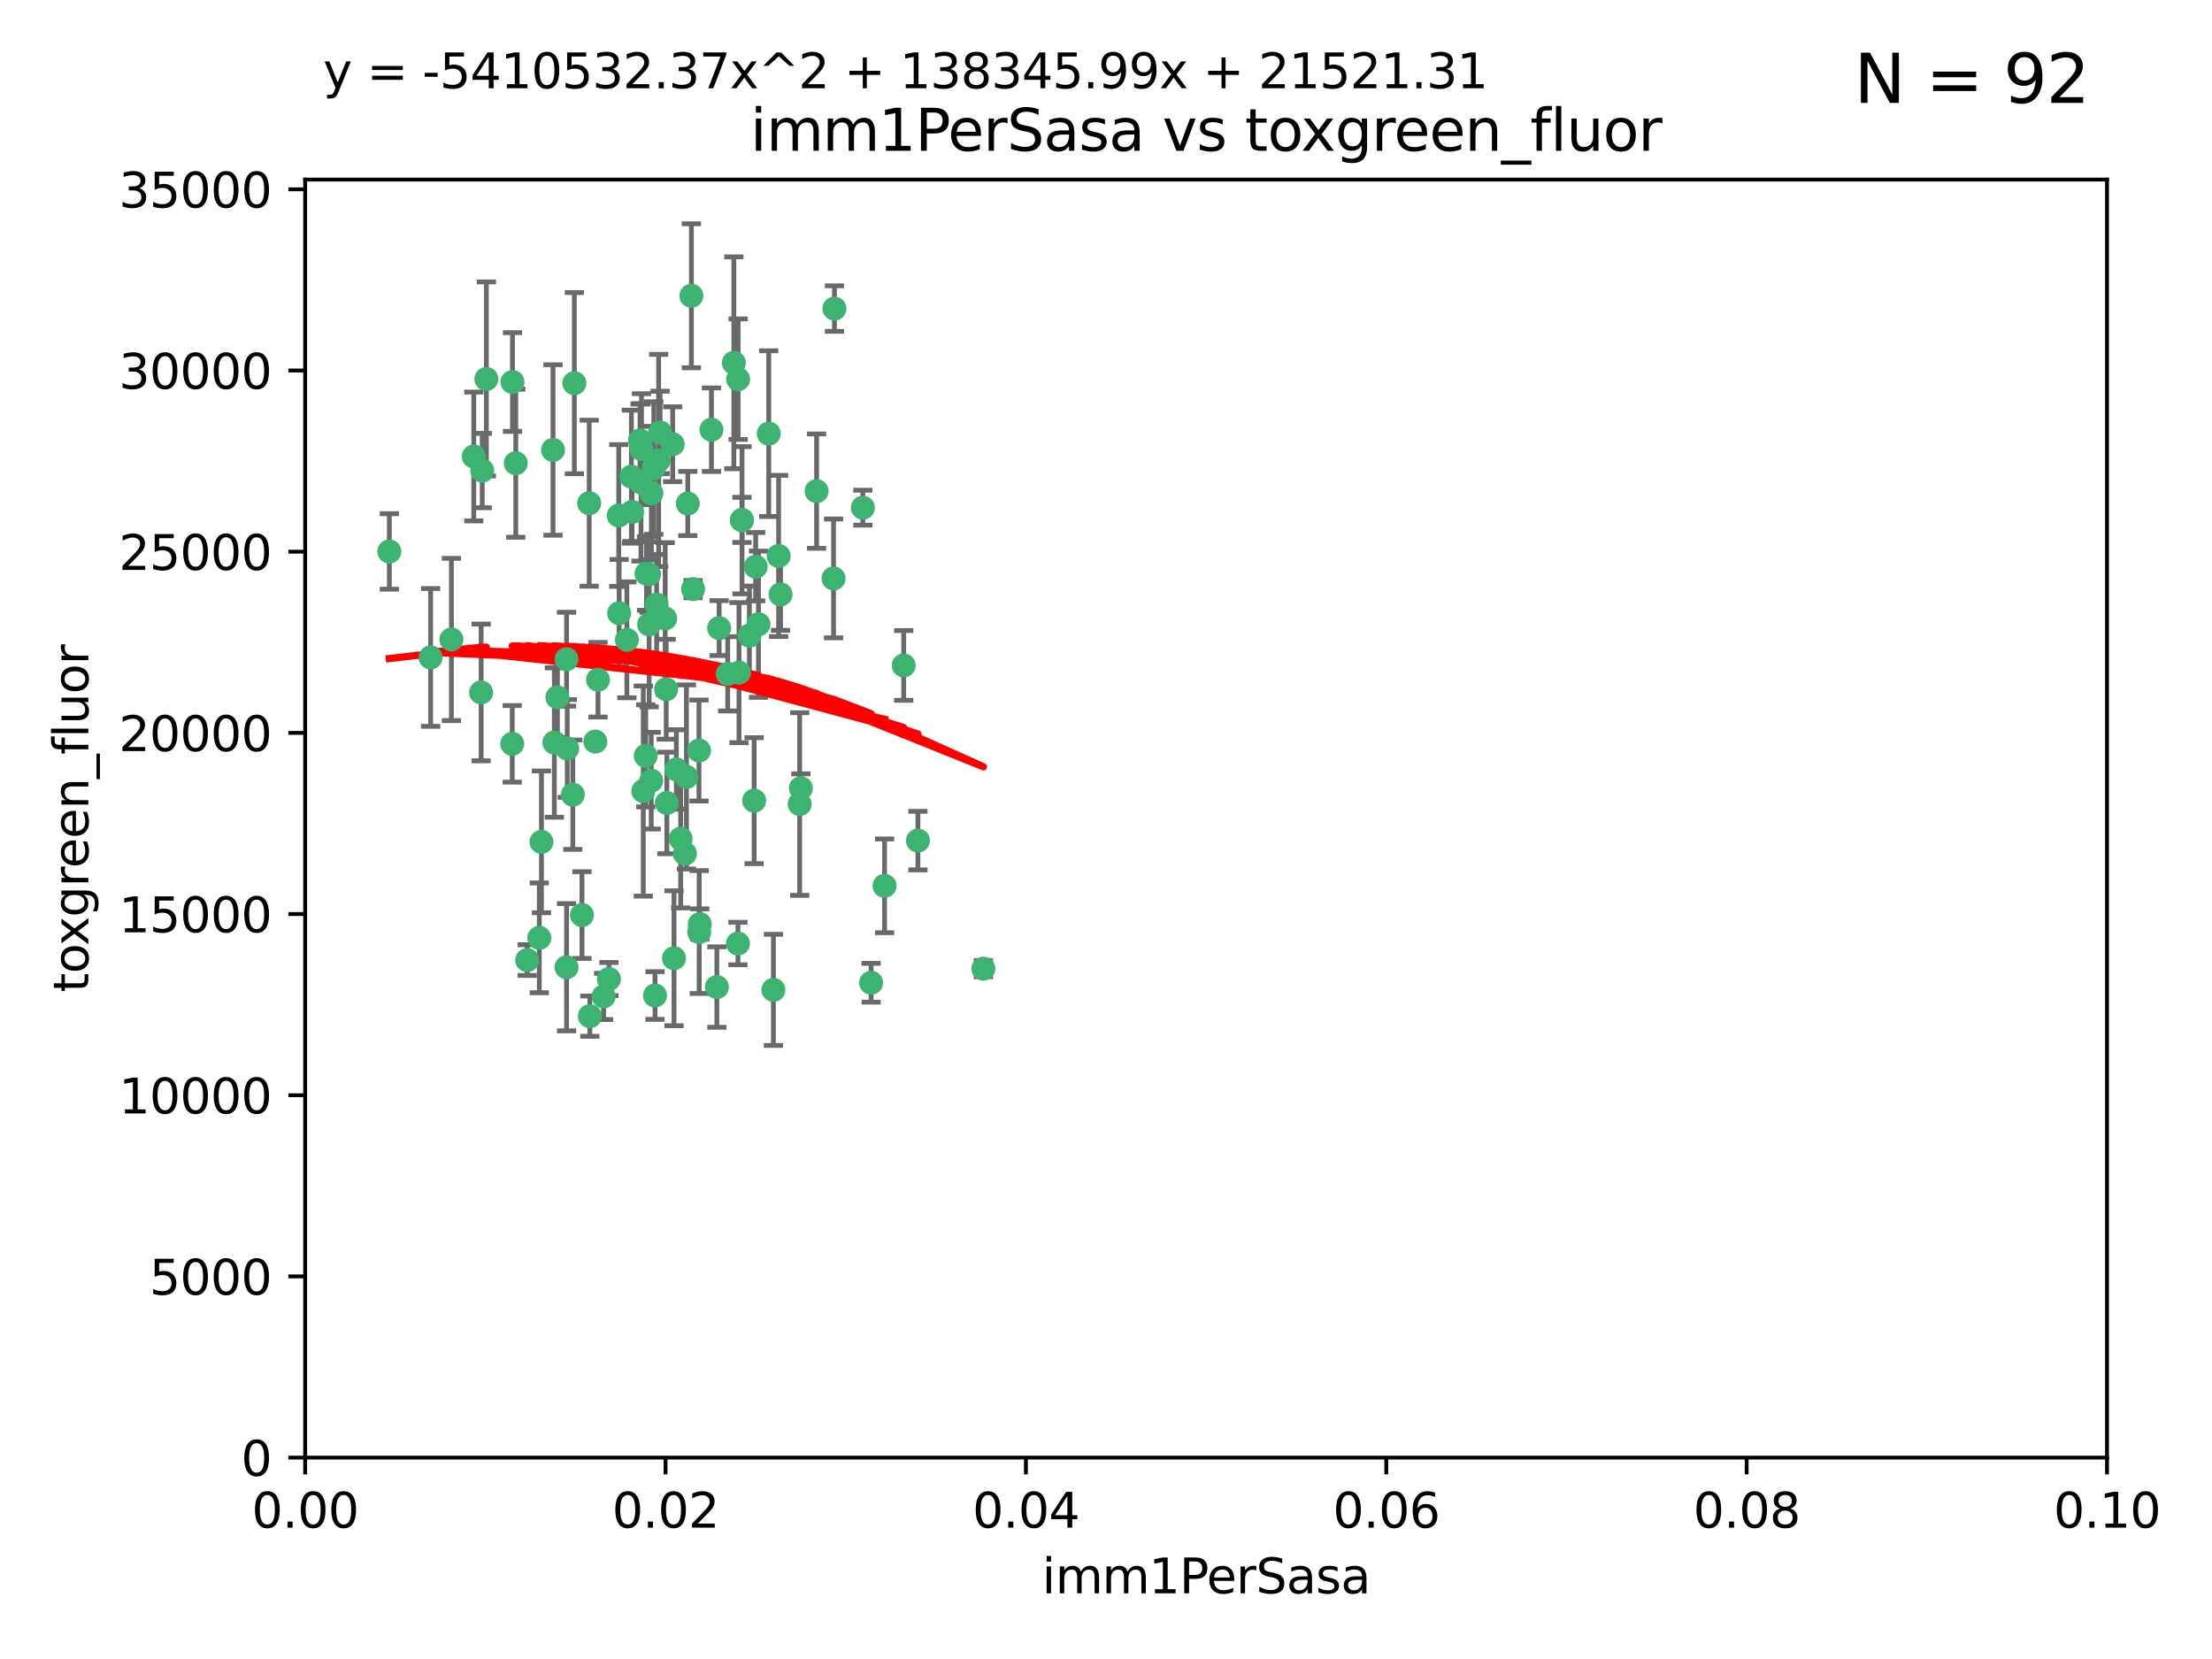 <?xml version="1.0" encoding="utf-8" standalone="no"?>
<!DOCTYPE svg PUBLIC "-//W3C//DTD SVG 1.1//EN"
  "http://www.w3.org/Graphics/SVG/1.1/DTD/svg11.dtd">
<svg xmlns:xlink="http://www.w3.org/1999/xlink" width="460.8pt" height="345.6pt" viewBox="0 0 460.8 345.6" xmlns="http://www.w3.org/2000/svg" version="1.1">
 <defs>
  <style type="text/css">*{stroke-linejoin: round; stroke-linecap: butt}</style>
 </defs>
 <g id="figure_1">
  <g id="patch_1">
   <path d="M 0 345.6 
L 460.8 345.6 
L 460.8 0 
L 0 0 
z
" style="fill: #ffffff"/>
  </g>
  <g id="axes_1">
   <g id="patch_2">
    <path d="M 63.571 303.64 
L 438.93 303.64 
L 438.93 37.411 
L 63.571 37.411 
z
" style="fill: #ffffff"/>
   </g>
   <g id="PathCollection_1">
    <defs>
     <path id="me6c71fa189" d="M 0 1.118 
C 0.297 1.118 0.581 1 0.791 0.791 
C 1 0.581 1.118 0.297 1.118 0 
C 1.118 -0.297 1 -0.581 0.791 -0.791 
C 0.581 -1 0.297 -1.118 0 -1.118 
C -0.297 -1.118 -0.581 -1 -0.791 -0.791 
C -1 -0.581 -1.118 -0.297 -1.118 0 
C -1.118 0.297 -1 0.581 -0.791 0.791 
C -0.581 1 -0.297 1.118 0 1.118 
z
" style="stroke: #3cb371"/>
    </defs>
    <g clip-path="url(#pb98a630227)">
     <use xlink:href="#me6c71fa189" x="81.107" y="114.876" style="fill: #3cb371; stroke: #3cb371"/>
     <use xlink:href="#me6c71fa189" x="101.319" y="78.941" style="fill: #3cb371; stroke: #3cb371"/>
     <use xlink:href="#me6c71fa189" x="100.458" y="98.026" style="fill: #3cb371; stroke: #3cb371"/>
     <use xlink:href="#me6c71fa189" x="100.227" y="144.249" style="fill: #3cb371; stroke: #3cb371"/>
     <use xlink:href="#me6c71fa189" x="98.695" y="95.094" style="fill: #3cb371; stroke: #3cb371"/>
     <use xlink:href="#me6c71fa189" x="89.706" y="136.954" style="fill: #3cb371; stroke: #3cb371"/>
     <use xlink:href="#me6c71fa189" x="148.21" y="89.516" style="fill: #3cb371; stroke: #3cb371"/>
     <use xlink:href="#me6c71fa189" x="106.757" y="79.578" style="fill: #3cb371; stroke: #3cb371"/>
     <use xlink:href="#me6c71fa189" x="137.211" y="95.918" style="fill: #3cb371; stroke: #3cb371"/>
     <use xlink:href="#me6c71fa189" x="107.447" y="96.494" style="fill: #3cb371; stroke: #3cb371"/>
     <use xlink:href="#me6c71fa189" x="130.587" y="133.289" style="fill: #3cb371; stroke: #3cb371"/>
     <use xlink:href="#me6c71fa189" x="134.683" y="119.488" style="fill: #3cb371; stroke: #3cb371"/>
     <use xlink:href="#me6c71fa189" x="135.699" y="102.727" style="fill: #3cb371; stroke: #3cb371"/>
     <use xlink:href="#me6c71fa189" x="162.201" y="115.814" style="fill: #3cb371; stroke: #3cb371"/>
     <use xlink:href="#me6c71fa189" x="138.568" y="128.839" style="fill: #3cb371; stroke: #3cb371"/>
     <use xlink:href="#me6c71fa189" x="152.872" y="75.577" style="fill: #3cb371; stroke: #3cb371"/>
     <use xlink:href="#me6c71fa189" x="118.027" y="137.321" style="fill: #3cb371; stroke: #3cb371"/>
     <use xlink:href="#me6c71fa189" x="133.537" y="100.483" style="fill: #3cb371; stroke: #3cb371"/>
     <use xlink:href="#me6c71fa189" x="133.331" y="91.754" style="fill: #3cb371; stroke: #3cb371"/>
     <use xlink:href="#me6c71fa189" x="115.202" y="93.738" style="fill: #3cb371; stroke: #3cb371"/>
     <use xlink:href="#me6c71fa189" x="136.786" y="125.947" style="fill: #3cb371; stroke: #3cb371"/>
     <use xlink:href="#me6c71fa189" x="135.226" y="130.067" style="fill: #3cb371; stroke: #3cb371"/>
     <use xlink:href="#me6c71fa189" x="124.016" y="154.483" style="fill: #3cb371; stroke: #3cb371"/>
     <use xlink:href="#me6c71fa189" x="128.894" y="107.386" style="fill: #3cb371; stroke: #3cb371"/>
     <use xlink:href="#me6c71fa189" x="131.665" y="106.653" style="fill: #3cb371; stroke: #3cb371"/>
     <use xlink:href="#me6c71fa189" x="135.196" y="119.635" style="fill: #3cb371; stroke: #3cb371"/>
     <use xlink:href="#me6c71fa189" x="119.649" y="79.819" style="fill: #3cb371; stroke: #3cb371"/>
     <use xlink:href="#me6c71fa189" x="157.418" y="118.047" style="fill: #3cb371; stroke: #3cb371"/>
     <use xlink:href="#me6c71fa189" x="125.739" y="207.576" style="fill: #3cb371; stroke: #3cb371"/>
     <use xlink:href="#me6c71fa189" x="144.38" y="122.72" style="fill: #3cb371; stroke: #3cb371"/>
     <use xlink:href="#me6c71fa189" x="126.849" y="203.953" style="fill: #3cb371; stroke: #3cb371"/>
     <use xlink:href="#me6c71fa189" x="137.51" y="90.084" style="fill: #3cb371; stroke: #3cb371"/>
     <use xlink:href="#me6c71fa189" x="106.707" y="154.954" style="fill: #3cb371; stroke: #3cb371"/>
     <use xlink:href="#me6c71fa189" x="143.28" y="104.896" style="fill: #3cb371; stroke: #3cb371"/>
     <use xlink:href="#me6c71fa189" x="131.536" y="99.298" style="fill: #3cb371; stroke: #3cb371"/>
     <use xlink:href="#me6c71fa189" x="145.613" y="156.348" style="fill: #3cb371; stroke: #3cb371"/>
     <use xlink:href="#me6c71fa189" x="179.751" y="105.756" style="fill: #3cb371; stroke: #3cb371"/>
     <use xlink:href="#me6c71fa189" x="136.196" y="97.498" style="fill: #3cb371; stroke: #3cb371"/>
     <use xlink:href="#me6c71fa189" x="140.132" y="92.545" style="fill: #3cb371; stroke: #3cb371"/>
     <use xlink:href="#me6c71fa189" x="119.328" y="165.548" style="fill: #3cb371; stroke: #3cb371"/>
     <use xlink:href="#me6c71fa189" x="160.144" y="90.332" style="fill: #3cb371; stroke: #3cb371"/>
     <use xlink:href="#me6c71fa189" x="122.878" y="211.686" style="fill: #3cb371; stroke: #3cb371"/>
     <use xlink:href="#me6c71fa189" x="154.563" y="108.301" style="fill: #3cb371; stroke: #3cb371"/>
     <use xlink:href="#me6c71fa189" x="158.007" y="130.038" style="fill: #3cb371; stroke: #3cb371"/>
     <use xlink:href="#me6c71fa189" x="109.831" y="200.005" style="fill: #3cb371; stroke: #3cb371"/>
     <use xlink:href="#me6c71fa189" x="153.769" y="78.988" style="fill: #3cb371; stroke: #3cb371"/>
     <use xlink:href="#me6c71fa189" x="149.81" y="130.84" style="fill: #3cb371; stroke: #3cb371"/>
     <use xlink:href="#me6c71fa189" x="118.169" y="155.918" style="fill: #3cb371; stroke: #3cb371"/>
     <use xlink:href="#me6c71fa189" x="161.115" y="206.213" style="fill: #3cb371; stroke: #3cb371"/>
     <use xlink:href="#me6c71fa189" x="136.451" y="207.381" style="fill: #3cb371; stroke: #3cb371"/>
     <use xlink:href="#me6c71fa189" x="140.407" y="199.62" style="fill: #3cb371; stroke: #3cb371"/>
     <use xlink:href="#me6c71fa189" x="112.795" y="175.376" style="fill: #3cb371; stroke: #3cb371"/>
     <use xlink:href="#me6c71fa189" x="154.575" y="108.373" style="fill: #3cb371; stroke: #3cb371"/>
     <use xlink:href="#me6c71fa189" x="151.594" y="140.37" style="fill: #3cb371; stroke: #3cb371"/>
     <use xlink:href="#me6c71fa189" x="133.632" y="93.572" style="fill: #3cb371; stroke: #3cb371"/>
     <use xlink:href="#me6c71fa189" x="170.113" y="102.308" style="fill: #3cb371; stroke: #3cb371"/>
     <use xlink:href="#me6c71fa189" x="128.977" y="127.738" style="fill: #3cb371; stroke: #3cb371"/>
     <use xlink:href="#me6c71fa189" x="138.918" y="167.27" style="fill: #3cb371; stroke: #3cb371"/>
     <use xlink:href="#me6c71fa189" x="116.121" y="145.262" style="fill: #3cb371; stroke: #3cb371"/>
     <use xlink:href="#me6c71fa189" x="153.946" y="140.122" style="fill: #3cb371; stroke: #3cb371"/>
     <use xlink:href="#me6c71fa189" x="112.344" y="195.371" style="fill: #3cb371; stroke: #3cb371"/>
     <use xlink:href="#me6c71fa189" x="149.337" y="205.621" style="fill: #3cb371; stroke: #3cb371"/>
     <use xlink:href="#me6c71fa189" x="144.029" y="61.614" style="fill: #3cb371; stroke: #3cb371"/>
     <use xlink:href="#me6c71fa189" x="188.259" y="138.621" style="fill: #3cb371; stroke: #3cb371"/>
     <use xlink:href="#me6c71fa189" x="134.52" y="157.457" style="fill: #3cb371; stroke: #3cb371"/>
     <use xlink:href="#me6c71fa189" x="121.234" y="190.622" style="fill: #3cb371; stroke: #3cb371"/>
     <use xlink:href="#me6c71fa189" x="156.112" y="132.411" style="fill: #3cb371; stroke: #3cb371"/>
     <use xlink:href="#me6c71fa189" x="142.999" y="161.851" style="fill: #3cb371; stroke: #3cb371"/>
     <use xlink:href="#me6c71fa189" x="157.1" y="166.79" style="fill: #3cb371; stroke: #3cb371"/>
     <use xlink:href="#me6c71fa189" x="204.855" y="201.794" style="fill: #3cb371; stroke: #3cb371"/>
     <use xlink:href="#me6c71fa189" x="173.648" y="120.494" style="fill: #3cb371; stroke: #3cb371"/>
     <use xlink:href="#me6c71fa189" x="181.47" y="204.723" style="fill: #3cb371; stroke: #3cb371"/>
     <use xlink:href="#me6c71fa189" x="166.831" y="164.19" style="fill: #3cb371; stroke: #3cb371"/>
     <use xlink:href="#me6c71fa189" x="94.037" y="133.213" style="fill: #3cb371; stroke: #3cb371"/>
     <use xlink:href="#me6c71fa189" x="140.899" y="160.289" style="fill: #3cb371; stroke: #3cb371"/>
     <use xlink:href="#me6c71fa189" x="153.727" y="196.552" style="fill: #3cb371; stroke: #3cb371"/>
     <use xlink:href="#me6c71fa189" x="142.68" y="177.835" style="fill: #3cb371; stroke: #3cb371"/>
     <use xlink:href="#me6c71fa189" x="141.792" y="174.728" style="fill: #3cb371; stroke: #3cb371"/>
     <use xlink:href="#me6c71fa189" x="173.83" y="64.285" style="fill: #3cb371; stroke: #3cb371"/>
     <use xlink:href="#me6c71fa189" x="124.578" y="141.593" style="fill: #3cb371; stroke: #3cb371"/>
     <use xlink:href="#me6c71fa189" x="191.219" y="175.112" style="fill: #3cb371; stroke: #3cb371"/>
     <use xlink:href="#me6c71fa189" x="145.66" y="194.16" style="fill: #3cb371; stroke: #3cb371"/>
     <use xlink:href="#me6c71fa189" x="115.48" y="154.686" style="fill: #3cb371; stroke: #3cb371"/>
     <use xlink:href="#me6c71fa189" x="145.779" y="192.502" style="fill: #3cb371; stroke: #3cb371"/>
     <use xlink:href="#me6c71fa189" x="122.738" y="104.827" style="fill: #3cb371; stroke: #3cb371"/>
     <use xlink:href="#me6c71fa189" x="134.01" y="164.794" style="fill: #3cb371; stroke: #3cb371"/>
     <use xlink:href="#me6c71fa189" x="138.782" y="143.576" style="fill: #3cb371; stroke: #3cb371"/>
     <use xlink:href="#me6c71fa189" x="135.66" y="162.629" style="fill: #3cb371; stroke: #3cb371"/>
     <use xlink:href="#me6c71fa189" x="166.587" y="167.495" style="fill: #3cb371; stroke: #3cb371"/>
     <use xlink:href="#me6c71fa189" x="162.604" y="123.828" style="fill: #3cb371; stroke: #3cb371"/>
     <use xlink:href="#me6c71fa189" x="118.024" y="201.488" style="fill: #3cb371; stroke: #3cb371"/>
     <use xlink:href="#me6c71fa189" x="184.271" y="184.534" style="fill: #3cb371; stroke: #3cb371"/>
    </g>
   </g>
   <g id="matplotlib.axis_1">
    <g id="xtick_1">
     <g id="line2d_1">
      <defs>
       <path id="m41a9df2105" d="M 0 0 
L 0 3.5 
" style="stroke: #000000; stroke-width: 0.8"/>
      </defs>
      <g>
       <use xlink:href="#m41a9df2105" x="63.571" y="303.64" style="stroke: #000000; stroke-width: 0.8"/>
      </g>
     </g>
     <g id="text_1">
      <!-- 0.00 -->
      <g transform="translate(52.438 318.238)scale(0.1 -0.1)">
       <defs>
        <path id="DejaVuSans-30" d="M 2034 4250 
Q 1547 4250 1301 3770 
Q 1056 3291 1056 2328 
Q 1056 1369 1301 889 
Q 1547 409 2034 409 
Q 2525 409 2770 889 
Q 3016 1369 3016 2328 
Q 3016 3291 2770 3770 
Q 2525 4250 2034 4250 
z
M 2034 4750 
Q 2819 4750 3233 4129 
Q 3647 3509 3647 2328 
Q 3647 1150 3233 529 
Q 2819 -91 2034 -91 
Q 1250 -91 836 529 
Q 422 1150 422 2328 
Q 422 3509 836 4129 
Q 1250 4750 2034 4750 
z
" transform="scale(0.016)"/>
        <path id="DejaVuSans-2e" d="M 684 794 
L 1344 794 
L 1344 0 
L 684 0 
L 684 794 
z
" transform="scale(0.016)"/>
       </defs>
       <use xlink:href="#DejaVuSans-30"/>
       <use xlink:href="#DejaVuSans-2e" x="63.623"/>
       <use xlink:href="#DejaVuSans-30" x="95.41"/>
       <use xlink:href="#DejaVuSans-30" x="159.033"/>
      </g>
     </g>
    </g>
    <g id="xtick_2">
     <g id="line2d_2">
      <g>
       <use xlink:href="#m41a9df2105" x="138.643" y="303.64" style="stroke: #000000; stroke-width: 0.8"/>
      </g>
     </g>
     <g id="text_2">
      <!-- 0.02 -->
      <g transform="translate(127.51 318.238)scale(0.1 -0.1)">
       <defs>
        <path id="DejaVuSans-32" d="M 1228 531 
L 3431 531 
L 3431 0 
L 469 0 
L 469 531 
Q 828 903 1448 1529 
Q 2069 2156 2228 2338 
Q 2531 2678 2651 2914 
Q 2772 3150 2772 3378 
Q 2772 3750 2511 3984 
Q 2250 4219 1831 4219 
Q 1534 4219 1204 4116 
Q 875 4013 500 3803 
L 500 4441 
Q 881 4594 1212 4672 
Q 1544 4750 1819 4750 
Q 2544 4750 2975 4387 
Q 3406 4025 3406 3419 
Q 3406 3131 3298 2873 
Q 3191 2616 2906 2266 
Q 2828 2175 2409 1742 
Q 1991 1309 1228 531 
z
" transform="scale(0.016)"/>
       </defs>
       <use xlink:href="#DejaVuSans-30"/>
       <use xlink:href="#DejaVuSans-2e" x="63.623"/>
       <use xlink:href="#DejaVuSans-30" x="95.41"/>
       <use xlink:href="#DejaVuSans-32" x="159.033"/>
      </g>
     </g>
    </g>
    <g id="xtick_3">
     <g id="line2d_3">
      <g>
       <use xlink:href="#m41a9df2105" x="213.715" y="303.64" style="stroke: #000000; stroke-width: 0.8"/>
      </g>
     </g>
     <g id="text_3">
      <!-- 0.04 -->
      <g transform="translate(202.582 318.238)scale(0.1 -0.1)">
       <defs>
        <path id="DejaVuSans-34" d="M 2419 4116 
L 825 1625 
L 2419 1625 
L 2419 4116 
z
M 2253 4666 
L 3047 4666 
L 3047 1625 
L 3713 1625 
L 3713 1100 
L 3047 1100 
L 3047 0 
L 2419 0 
L 2419 1100 
L 313 1100 
L 313 1709 
L 2253 4666 
z
" transform="scale(0.016)"/>
       </defs>
       <use xlink:href="#DejaVuSans-30"/>
       <use xlink:href="#DejaVuSans-2e" x="63.623"/>
       <use xlink:href="#DejaVuSans-30" x="95.41"/>
       <use xlink:href="#DejaVuSans-34" x="159.033"/>
      </g>
     </g>
    </g>
    <g id="xtick_4">
     <g id="line2d_4">
      <g>
       <use xlink:href="#m41a9df2105" x="288.786" y="303.64" style="stroke: #000000; stroke-width: 0.8"/>
      </g>
     </g>
     <g id="text_4">
      <!-- 0.06 -->
      <g transform="translate(277.654 318.238)scale(0.1 -0.1)">
       <defs>
        <path id="DejaVuSans-36" d="M 2113 2584 
Q 1688 2584 1439 2293 
Q 1191 2003 1191 1497 
Q 1191 994 1439 701 
Q 1688 409 2113 409 
Q 2538 409 2786 701 
Q 3034 994 3034 1497 
Q 3034 2003 2786 2293 
Q 2538 2584 2113 2584 
z
M 3366 4563 
L 3366 3988 
Q 3128 4100 2886 4159 
Q 2644 4219 2406 4219 
Q 1781 4219 1451 3797 
Q 1122 3375 1075 2522 
Q 1259 2794 1537 2939 
Q 1816 3084 2150 3084 
Q 2853 3084 3261 2657 
Q 3669 2231 3669 1497 
Q 3669 778 3244 343 
Q 2819 -91 2113 -91 
Q 1303 -91 875 529 
Q 447 1150 447 2328 
Q 447 3434 972 4092 
Q 1497 4750 2381 4750 
Q 2619 4750 2861 4703 
Q 3103 4656 3366 4563 
z
" transform="scale(0.016)"/>
       </defs>
       <use xlink:href="#DejaVuSans-30"/>
       <use xlink:href="#DejaVuSans-2e" x="63.623"/>
       <use xlink:href="#DejaVuSans-30" x="95.41"/>
       <use xlink:href="#DejaVuSans-36" x="159.033"/>
      </g>
     </g>
    </g>
    <g id="xtick_5">
     <g id="line2d_5">
      <g>
       <use xlink:href="#m41a9df2105" x="363.858" y="303.64" style="stroke: #000000; stroke-width: 0.8"/>
      </g>
     </g>
     <g id="text_5">
      <!-- 0.08 -->
      <g transform="translate(352.725 318.238)scale(0.1 -0.1)">
       <defs>
        <path id="DejaVuSans-38" d="M 2034 2216 
Q 1584 2216 1326 1975 
Q 1069 1734 1069 1313 
Q 1069 891 1326 650 
Q 1584 409 2034 409 
Q 2484 409 2743 651 
Q 3003 894 3003 1313 
Q 3003 1734 2745 1975 
Q 2488 2216 2034 2216 
z
M 1403 2484 
Q 997 2584 770 2862 
Q 544 3141 544 3541 
Q 544 4100 942 4425 
Q 1341 4750 2034 4750 
Q 2731 4750 3128 4425 
Q 3525 4100 3525 3541 
Q 3525 3141 3298 2862 
Q 3072 2584 2669 2484 
Q 3125 2378 3379 2068 
Q 3634 1759 3634 1313 
Q 3634 634 3220 271 
Q 2806 -91 2034 -91 
Q 1263 -91 848 271 
Q 434 634 434 1313 
Q 434 1759 690 2068 
Q 947 2378 1403 2484 
z
M 1172 3481 
Q 1172 3119 1398 2916 
Q 1625 2713 2034 2713 
Q 2441 2713 2670 2916 
Q 2900 3119 2900 3481 
Q 2900 3844 2670 4047 
Q 2441 4250 2034 4250 
Q 1625 4250 1398 4047 
Q 1172 3844 1172 3481 
z
" transform="scale(0.016)"/>
       </defs>
       <use xlink:href="#DejaVuSans-30"/>
       <use xlink:href="#DejaVuSans-2e" x="63.623"/>
       <use xlink:href="#DejaVuSans-30" x="95.41"/>
       <use xlink:href="#DejaVuSans-38" x="159.033"/>
      </g>
     </g>
    </g>
    <g id="xtick_6">
     <g id="line2d_6">
      <g>
       <use xlink:href="#m41a9df2105" x="438.93" y="303.64" style="stroke: #000000; stroke-width: 0.8"/>
      </g>
     </g>
     <g id="text_6">
      <!-- 0.10 -->
      <g transform="translate(427.797 318.238)scale(0.1 -0.1)">
       <defs>
        <path id="DejaVuSans-31" d="M 794 531 
L 1825 531 
L 1825 4091 
L 703 3866 
L 703 4441 
L 1819 4666 
L 2450 4666 
L 2450 531 
L 3481 531 
L 3481 0 
L 794 0 
L 794 531 
z
" transform="scale(0.016)"/>
       </defs>
       <use xlink:href="#DejaVuSans-30"/>
       <use xlink:href="#DejaVuSans-2e" x="63.623"/>
       <use xlink:href="#DejaVuSans-31" x="95.41"/>
       <use xlink:href="#DejaVuSans-30" x="159.033"/>
      </g>
     </g>
    </g>
    <g id="text_7">
     <!-- imm1PerSasa -->
     <g transform="translate(217.067 331.917)scale(0.1 -0.1)">
      <defs>
       <path id="DejaVuSans-69" d="M 603 3500 
L 1178 3500 
L 1178 0 
L 603 0 
L 603 3500 
z
M 603 4863 
L 1178 4863 
L 1178 4134 
L 603 4134 
L 603 4863 
z
" transform="scale(0.016)"/>
       <path id="DejaVuSans-6d" d="M 3328 2828 
Q 3544 3216 3844 3400 
Q 4144 3584 4550 3584 
Q 5097 3584 5394 3201 
Q 5691 2819 5691 2113 
L 5691 0 
L 5113 0 
L 5113 2094 
Q 5113 2597 4934 2840 
Q 4756 3084 4391 3084 
Q 3944 3084 3684 2787 
Q 3425 2491 3425 1978 
L 3425 0 
L 2847 0 
L 2847 2094 
Q 2847 2600 2669 2842 
Q 2491 3084 2119 3084 
Q 1678 3084 1418 2786 
Q 1159 2488 1159 1978 
L 1159 0 
L 581 0 
L 581 3500 
L 1159 3500 
L 1159 2956 
Q 1356 3278 1631 3431 
Q 1906 3584 2284 3584 
Q 2666 3584 2933 3390 
Q 3200 3197 3328 2828 
z
" transform="scale(0.016)"/>
       <path id="DejaVuSans-50" d="M 1259 4147 
L 1259 2394 
L 2053 2394 
Q 2494 2394 2734 2622 
Q 2975 2850 2975 3272 
Q 2975 3691 2734 3919 
Q 2494 4147 2053 4147 
L 1259 4147 
z
M 628 4666 
L 2053 4666 
Q 2838 4666 3239 4311 
Q 3641 3956 3641 3272 
Q 3641 2581 3239 2228 
Q 2838 1875 2053 1875 
L 1259 1875 
L 1259 0 
L 628 0 
L 628 4666 
z
" transform="scale(0.016)"/>
       <path id="DejaVuSans-65" d="M 3597 1894 
L 3597 1613 
L 953 1613 
Q 991 1019 1311 708 
Q 1631 397 2203 397 
Q 2534 397 2845 478 
Q 3156 559 3463 722 
L 3463 178 
Q 3153 47 2828 -22 
Q 2503 -91 2169 -91 
Q 1331 -91 842 396 
Q 353 884 353 1716 
Q 353 2575 817 3079 
Q 1281 3584 2069 3584 
Q 2775 3584 3186 3129 
Q 3597 2675 3597 1894 
z
M 3022 2063 
Q 3016 2534 2758 2815 
Q 2500 3097 2075 3097 
Q 1594 3097 1305 2825 
Q 1016 2553 972 2059 
L 3022 2063 
z
" transform="scale(0.016)"/>
       <path id="DejaVuSans-72" d="M 2631 2963 
Q 2534 3019 2420 3045 
Q 2306 3072 2169 3072 
Q 1681 3072 1420 2755 
Q 1159 2438 1159 1844 
L 1159 0 
L 581 0 
L 581 3500 
L 1159 3500 
L 1159 2956 
Q 1341 3275 1631 3429 
Q 1922 3584 2338 3584 
Q 2397 3584 2469 3576 
Q 2541 3569 2628 3553 
L 2631 2963 
z
" transform="scale(0.016)"/>
       <path id="DejaVuSans-53" d="M 3425 4513 
L 3425 3897 
Q 3066 4069 2747 4153 
Q 2428 4238 2131 4238 
Q 1616 4238 1336 4038 
Q 1056 3838 1056 3469 
Q 1056 3159 1242 3001 
Q 1428 2844 1947 2747 
L 2328 2669 
Q 3034 2534 3370 2195 
Q 3706 1856 3706 1288 
Q 3706 609 3251 259 
Q 2797 -91 1919 -91 
Q 1588 -91 1214 -16 
Q 841 59 441 206 
L 441 856 
Q 825 641 1194 531 
Q 1563 422 1919 422 
Q 2459 422 2753 634 
Q 3047 847 3047 1241 
Q 3047 1584 2836 1778 
Q 2625 1972 2144 2069 
L 1759 2144 
Q 1053 2284 737 2584 
Q 422 2884 422 3419 
Q 422 4038 858 4394 
Q 1294 4750 2059 4750 
Q 2388 4750 2728 4690 
Q 3069 4631 3425 4513 
z
" transform="scale(0.016)"/>
       <path id="DejaVuSans-61" d="M 2194 1759 
Q 1497 1759 1228 1600 
Q 959 1441 959 1056 
Q 959 750 1161 570 
Q 1363 391 1709 391 
Q 2188 391 2477 730 
Q 2766 1069 2766 1631 
L 2766 1759 
L 2194 1759 
z
M 3341 1997 
L 3341 0 
L 2766 0 
L 2766 531 
Q 2569 213 2275 61 
Q 1981 -91 1556 -91 
Q 1019 -91 701 211 
Q 384 513 384 1019 
Q 384 1609 779 1909 
Q 1175 2209 1959 2209 
L 2766 2209 
L 2766 2266 
Q 2766 2663 2505 2880 
Q 2244 3097 1772 3097 
Q 1472 3097 1187 3025 
Q 903 2953 641 2809 
L 641 3341 
Q 956 3463 1253 3523 
Q 1550 3584 1831 3584 
Q 2591 3584 2966 3190 
Q 3341 2797 3341 1997 
z
" transform="scale(0.016)"/>
       <path id="DejaVuSans-73" d="M 2834 3397 
L 2834 2853 
Q 2591 2978 2328 3040 
Q 2066 3103 1784 3103 
Q 1356 3103 1142 2972 
Q 928 2841 928 2578 
Q 928 2378 1081 2264 
Q 1234 2150 1697 2047 
L 1894 2003 
Q 2506 1872 2764 1633 
Q 3022 1394 3022 966 
Q 3022 478 2636 193 
Q 2250 -91 1575 -91 
Q 1294 -91 989 -36 
Q 684 19 347 128 
L 347 722 
Q 666 556 975 473 
Q 1284 391 1588 391 
Q 1994 391 2212 530 
Q 2431 669 2431 922 
Q 2431 1156 2273 1281 
Q 2116 1406 1581 1522 
L 1381 1569 
Q 847 1681 609 1914 
Q 372 2147 372 2553 
Q 372 3047 722 3315 
Q 1072 3584 1716 3584 
Q 2034 3584 2315 3537 
Q 2597 3491 2834 3397 
z
" transform="scale(0.016)"/>
      </defs>
      <use xlink:href="#DejaVuSans-69"/>
      <use xlink:href="#DejaVuSans-6d" x="27.783"/>
      <use xlink:href="#DejaVuSans-6d" x="125.195"/>
      <use xlink:href="#DejaVuSans-31" x="222.607"/>
      <use xlink:href="#DejaVuSans-50" x="286.23"/>
      <use xlink:href="#DejaVuSans-65" x="342.908"/>
      <use xlink:href="#DejaVuSans-72" x="404.432"/>
      <use xlink:href="#DejaVuSans-53" x="445.545"/>
      <use xlink:href="#DejaVuSans-61" x="509.021"/>
      <use xlink:href="#DejaVuSans-73" x="570.301"/>
      <use xlink:href="#DejaVuSans-61" x="622.4"/>
     </g>
    </g>
   </g>
   <g id="matplotlib.axis_2">
    <g id="ytick_1">
     <g id="line2d_7">
      <defs>
       <path id="m034dd78147" d="M 0 0 
L -3.5 0 
" style="stroke: #000000; stroke-width: 0.8"/>
      </defs>
      <g>
       <use xlink:href="#m034dd78147" x="63.571" y="303.64" style="stroke: #000000; stroke-width: 0.8"/>
      </g>
     </g>
     <g id="text_8">
      <!-- 0 -->
      <g transform="translate(50.209 307.439)scale(0.1 -0.1)">
       <use xlink:href="#DejaVuSans-30"/>
      </g>
     </g>
    </g>
    <g id="ytick_2">
     <g id="line2d_8">
      <g>
       <use xlink:href="#m034dd78147" x="63.571" y="265.897" style="stroke: #000000; stroke-width: 0.8"/>
      </g>
     </g>
     <g id="text_9">
      <!-- 5000 -->
      <g transform="translate(31.121 269.696)scale(0.1 -0.1)">
       <defs>
        <path id="DejaVuSans-35" d="M 691 4666 
L 3169 4666 
L 3169 4134 
L 1269 4134 
L 1269 2991 
Q 1406 3038 1543 3061 
Q 1681 3084 1819 3084 
Q 2600 3084 3056 2656 
Q 3513 2228 3513 1497 
Q 3513 744 3044 326 
Q 2575 -91 1722 -91 
Q 1428 -91 1123 -41 
Q 819 9 494 109 
L 494 744 
Q 775 591 1075 516 
Q 1375 441 1709 441 
Q 2250 441 2565 725 
Q 2881 1009 2881 1497 
Q 2881 1984 2565 2268 
Q 2250 2553 1709 2553 
Q 1456 2553 1204 2497 
Q 953 2441 691 2322 
L 691 4666 
z
" transform="scale(0.016)"/>
       </defs>
       <use xlink:href="#DejaVuSans-35"/>
       <use xlink:href="#DejaVuSans-30" x="63.623"/>
       <use xlink:href="#DejaVuSans-30" x="127.246"/>
       <use xlink:href="#DejaVuSans-30" x="190.869"/>
      </g>
     </g>
    </g>
    <g id="ytick_3">
     <g id="line2d_9">
      <g>
       <use xlink:href="#m034dd78147" x="63.571" y="228.154" style="stroke: #000000; stroke-width: 0.8"/>
      </g>
     </g>
     <g id="text_10">
      <!-- 10000 -->
      <g transform="translate(24.759 231.953)scale(0.1 -0.1)">
       <use xlink:href="#DejaVuSans-31"/>
       <use xlink:href="#DejaVuSans-30" x="63.623"/>
       <use xlink:href="#DejaVuSans-30" x="127.246"/>
       <use xlink:href="#DejaVuSans-30" x="190.869"/>
       <use xlink:href="#DejaVuSans-30" x="254.492"/>
      </g>
     </g>
    </g>
    <g id="ytick_4">
     <g id="line2d_10">
      <g>
       <use xlink:href="#m034dd78147" x="63.571" y="190.411" style="stroke: #000000; stroke-width: 0.8"/>
      </g>
     </g>
     <g id="text_11">
      <!-- 15000 -->
      <g transform="translate(24.759 194.21)scale(0.1 -0.1)">
       <use xlink:href="#DejaVuSans-31"/>
       <use xlink:href="#DejaVuSans-35" x="63.623"/>
       <use xlink:href="#DejaVuSans-30" x="127.246"/>
       <use xlink:href="#DejaVuSans-30" x="190.869"/>
       <use xlink:href="#DejaVuSans-30" x="254.492"/>
      </g>
     </g>
    </g>
    <g id="ytick_5">
     <g id="line2d_11">
      <g>
       <use xlink:href="#m034dd78147" x="63.571" y="152.668" style="stroke: #000000; stroke-width: 0.8"/>
      </g>
     </g>
     <g id="text_12">
      <!-- 20000 -->
      <g transform="translate(24.759 156.467)scale(0.1 -0.1)">
       <use xlink:href="#DejaVuSans-32"/>
       <use xlink:href="#DejaVuSans-30" x="63.623"/>
       <use xlink:href="#DejaVuSans-30" x="127.246"/>
       <use xlink:href="#DejaVuSans-30" x="190.869"/>
       <use xlink:href="#DejaVuSans-30" x="254.492"/>
      </g>
     </g>
    </g>
    <g id="ytick_6">
     <g id="line2d_12">
      <g>
       <use xlink:href="#m034dd78147" x="63.571" y="114.925" style="stroke: #000000; stroke-width: 0.8"/>
      </g>
     </g>
     <g id="text_13">
      <!-- 25000 -->
      <g transform="translate(24.759 118.724)scale(0.1 -0.1)">
       <use xlink:href="#DejaVuSans-32"/>
       <use xlink:href="#DejaVuSans-35" x="63.623"/>
       <use xlink:href="#DejaVuSans-30" x="127.246"/>
       <use xlink:href="#DejaVuSans-30" x="190.869"/>
       <use xlink:href="#DejaVuSans-30" x="254.492"/>
      </g>
     </g>
    </g>
    <g id="ytick_7">
     <g id="line2d_13">
      <g>
       <use xlink:href="#m034dd78147" x="63.571" y="77.181" style="stroke: #000000; stroke-width: 0.8"/>
      </g>
     </g>
     <g id="text_14">
      <!-- 30000 -->
      <g transform="translate(24.759 80.981)scale(0.1 -0.1)">
       <defs>
        <path id="DejaVuSans-33" d="M 2597 2516 
Q 3050 2419 3304 2112 
Q 3559 1806 3559 1356 
Q 3559 666 3084 287 
Q 2609 -91 1734 -91 
Q 1441 -91 1130 -33 
Q 819 25 488 141 
L 488 750 
Q 750 597 1062 519 
Q 1375 441 1716 441 
Q 2309 441 2620 675 
Q 2931 909 2931 1356 
Q 2931 1769 2642 2001 
Q 2353 2234 1838 2234 
L 1294 2234 
L 1294 2753 
L 1863 2753 
Q 2328 2753 2575 2939 
Q 2822 3125 2822 3475 
Q 2822 3834 2567 4026 
Q 2313 4219 1838 4219 
Q 1578 4219 1281 4162 
Q 984 4106 628 3988 
L 628 4550 
Q 988 4650 1302 4700 
Q 1616 4750 1894 4750 
Q 2613 4750 3031 4423 
Q 3450 4097 3450 3541 
Q 3450 3153 3228 2886 
Q 3006 2619 2597 2516 
z
" transform="scale(0.016)"/>
       </defs>
       <use xlink:href="#DejaVuSans-33"/>
       <use xlink:href="#DejaVuSans-30" x="63.623"/>
       <use xlink:href="#DejaVuSans-30" x="127.246"/>
       <use xlink:href="#DejaVuSans-30" x="190.869"/>
       <use xlink:href="#DejaVuSans-30" x="254.492"/>
      </g>
     </g>
    </g>
    <g id="ytick_8">
     <g id="line2d_14">
      <g>
       <use xlink:href="#m034dd78147" x="63.571" y="39.438" style="stroke: #000000; stroke-width: 0.8"/>
      </g>
     </g>
     <g id="text_15">
      <!-- 35000 -->
      <g transform="translate(24.759 43.238)scale(0.1 -0.1)">
       <use xlink:href="#DejaVuSans-33"/>
       <use xlink:href="#DejaVuSans-35" x="63.623"/>
       <use xlink:href="#DejaVuSans-30" x="127.246"/>
       <use xlink:href="#DejaVuSans-30" x="190.869"/>
       <use xlink:href="#DejaVuSans-30" x="254.492"/>
      </g>
     </g>
    </g>
    <g id="text_16">
     <!-- toxgreen_fluor -->
     <g transform="translate(18.401 206.72)rotate(-90)scale(0.1 -0.1)">
      <defs>
       <path id="DejaVuSans-74" d="M 1172 4494 
L 1172 3500 
L 2356 3500 
L 2356 3053 
L 1172 3053 
L 1172 1153 
Q 1172 725 1289 603 
Q 1406 481 1766 481 
L 2356 481 
L 2356 0 
L 1766 0 
Q 1100 0 847 248 
Q 594 497 594 1153 
L 594 3053 
L 172 3053 
L 172 3500 
L 594 3500 
L 594 4494 
L 1172 4494 
z
" transform="scale(0.016)"/>
       <path id="DejaVuSans-6f" d="M 1959 3097 
Q 1497 3097 1228 2736 
Q 959 2375 959 1747 
Q 959 1119 1226 758 
Q 1494 397 1959 397 
Q 2419 397 2687 759 
Q 2956 1122 2956 1747 
Q 2956 2369 2687 2733 
Q 2419 3097 1959 3097 
z
M 1959 3584 
Q 2709 3584 3137 3096 
Q 3566 2609 3566 1747 
Q 3566 888 3137 398 
Q 2709 -91 1959 -91 
Q 1206 -91 779 398 
Q 353 888 353 1747 
Q 353 2609 779 3096 
Q 1206 3584 1959 3584 
z
" transform="scale(0.016)"/>
       <path id="DejaVuSans-78" d="M 3513 3500 
L 2247 1797 
L 3578 0 
L 2900 0 
L 1881 1375 
L 863 0 
L 184 0 
L 1544 1831 
L 300 3500 
L 978 3500 
L 1906 2253 
L 2834 3500 
L 3513 3500 
z
" transform="scale(0.016)"/>
       <path id="DejaVuSans-67" d="M 2906 1791 
Q 2906 2416 2648 2759 
Q 2391 3103 1925 3103 
Q 1463 3103 1205 2759 
Q 947 2416 947 1791 
Q 947 1169 1205 825 
Q 1463 481 1925 481 
Q 2391 481 2648 825 
Q 2906 1169 2906 1791 
z
M 3481 434 
Q 3481 -459 3084 -895 
Q 2688 -1331 1869 -1331 
Q 1566 -1331 1297 -1286 
Q 1028 -1241 775 -1147 
L 775 -588 
Q 1028 -725 1275 -790 
Q 1522 -856 1778 -856 
Q 2344 -856 2625 -561 
Q 2906 -266 2906 331 
L 2906 616 
Q 2728 306 2450 153 
Q 2172 0 1784 0 
Q 1141 0 747 490 
Q 353 981 353 1791 
Q 353 2603 747 3093 
Q 1141 3584 1784 3584 
Q 2172 3584 2450 3431 
Q 2728 3278 2906 2969 
L 2906 3500 
L 3481 3500 
L 3481 434 
z
" transform="scale(0.016)"/>
       <path id="DejaVuSans-6e" d="M 3513 2113 
L 3513 0 
L 2938 0 
L 2938 2094 
Q 2938 2591 2744 2837 
Q 2550 3084 2163 3084 
Q 1697 3084 1428 2787 
Q 1159 2491 1159 1978 
L 1159 0 
L 581 0 
L 581 3500 
L 1159 3500 
L 1159 2956 
Q 1366 3272 1645 3428 
Q 1925 3584 2291 3584 
Q 2894 3584 3203 3211 
Q 3513 2838 3513 2113 
z
" transform="scale(0.016)"/>
       <path id="DejaVuSans-5f" d="M 3263 -1063 
L 3263 -1509 
L -63 -1509 
L -63 -1063 
L 3263 -1063 
z
" transform="scale(0.016)"/>
       <path id="DejaVuSans-66" d="M 2375 4863 
L 2375 4384 
L 1825 4384 
Q 1516 4384 1395 4259 
Q 1275 4134 1275 3809 
L 1275 3500 
L 2222 3500 
L 2222 3053 
L 1275 3053 
L 1275 0 
L 697 0 
L 697 3053 
L 147 3053 
L 147 3500 
L 697 3500 
L 697 3744 
Q 697 4328 969 4595 
Q 1241 4863 1831 4863 
L 2375 4863 
z
" transform="scale(0.016)"/>
       <path id="DejaVuSans-6c" d="M 603 4863 
L 1178 4863 
L 1178 0 
L 603 0 
L 603 4863 
z
" transform="scale(0.016)"/>
       <path id="DejaVuSans-75" d="M 544 1381 
L 544 3500 
L 1119 3500 
L 1119 1403 
Q 1119 906 1312 657 
Q 1506 409 1894 409 
Q 2359 409 2629 706 
Q 2900 1003 2900 1516 
L 2900 3500 
L 3475 3500 
L 3475 0 
L 2900 0 
L 2900 538 
Q 2691 219 2414 64 
Q 2138 -91 1772 -91 
Q 1169 -91 856 284 
Q 544 659 544 1381 
z
M 1991 3584 
L 1991 3584 
z
" transform="scale(0.016)"/>
      </defs>
      <use xlink:href="#DejaVuSans-74"/>
      <use xlink:href="#DejaVuSans-6f" x="39.209"/>
      <use xlink:href="#DejaVuSans-78" x="97.266"/>
      <use xlink:href="#DejaVuSans-67" x="156.445"/>
      <use xlink:href="#DejaVuSans-72" x="219.922"/>
      <use xlink:href="#DejaVuSans-65" x="258.785"/>
      <use xlink:href="#DejaVuSans-65" x="320.309"/>
      <use xlink:href="#DejaVuSans-6e" x="381.832"/>
      <use xlink:href="#DejaVuSans-5f" x="445.211"/>
      <use xlink:href="#DejaVuSans-66" x="495.211"/>
      <use xlink:href="#DejaVuSans-6c" x="530.416"/>
      <use xlink:href="#DejaVuSans-75" x="558.199"/>
      <use xlink:href="#DejaVuSans-6f" x="621.578"/>
      <use xlink:href="#DejaVuSans-72" x="682.76"/>
     </g>
    </g>
   </g>
   <g id="LineCollection_1">
    <path d="M 81.107 122.737 
L 81.107 107.014 
" clip-path="url(#pb98a630227)" style="fill: none; stroke: #696969"/>
    <path d="M 101.319 99.149 
L 101.319 58.733 
" clip-path="url(#pb98a630227)" style="fill: none; stroke: #696969"/>
    <path d="M 100.458 105.772 
L 100.458 90.281 
" clip-path="url(#pb98a630227)" style="fill: none; stroke: #696969"/>
    <path d="M 100.227 158.492 
L 100.227 130.006 
" clip-path="url(#pb98a630227)" style="fill: none; stroke: #696969"/>
    <path d="M 98.695 108.514 
L 98.695 81.675 
" clip-path="url(#pb98a630227)" style="fill: none; stroke: #696969"/>
    <path d="M 89.706 151.309 
L 89.706 122.599 
" clip-path="url(#pb98a630227)" style="fill: none; stroke: #696969"/>
    <path d="M 148.21 98.217 
L 148.21 80.815 
" clip-path="url(#pb98a630227)" style="fill: none; stroke: #696969"/>
    <path d="M 106.757 89.863 
L 106.757 69.294 
" clip-path="url(#pb98a630227)" style="fill: none; stroke: #696969"/>
    <path d="M 137.211 118.013 
L 137.211 73.824 
" clip-path="url(#pb98a630227)" style="fill: none; stroke: #696969"/>
    <path d="M 107.447 111.912 
L 107.447 81.076 
" clip-path="url(#pb98a630227)" style="fill: none; stroke: #696969"/>
    <path d="M 130.587 145.357 
L 130.587 121.22 
" clip-path="url(#pb98a630227)" style="fill: none; stroke: #696969"/>
    <path d="M 134.683 127.133 
L 134.683 111.844 
" clip-path="url(#pb98a630227)" style="fill: none; stroke: #696969"/>
    <path d="M 135.699 116.638 
L 135.699 88.815 
" clip-path="url(#pb98a630227)" style="fill: none; stroke: #696969"/>
    <path d="M 162.201 132.604 
L 162.201 99.024 
" clip-path="url(#pb98a630227)" style="fill: none; stroke: #696969"/>
    <path d="M 138.568 144.637 
L 138.568 113.041 
" clip-path="url(#pb98a630227)" style="fill: none; stroke: #696969"/>
    <path d="M 152.872 97.641 
L 152.872 53.513 
" clip-path="url(#pb98a630227)" style="fill: none; stroke: #696969"/>
    <path d="M 118.027 147.102 
L 118.027 127.541 
" clip-path="url(#pb98a630227)" style="fill: none; stroke: #696969"/>
    <path d="M 133.537 116.878 
L 133.537 84.088 
" clip-path="url(#pb98a630227)" style="fill: none; stroke: #696969"/>
    <path d="M 133.331 99.334 
L 133.331 84.174 
" clip-path="url(#pb98a630227)" style="fill: none; stroke: #696969"/>
    <path d="M 115.202 111.491 
L 115.202 75.985 
" clip-path="url(#pb98a630227)" style="fill: none; stroke: #696969"/>
    <path d="M 136.786 136.397 
L 136.786 115.497 
" clip-path="url(#pb98a630227)" style="fill: none; stroke: #696969"/>
    <path d="M 135.226 147.25 
L 135.226 112.885 
" clip-path="url(#pb98a630227)" style="fill: none; stroke: #696969"/>
    <path d="M 124.016 155.048 
L 124.016 153.918 
" clip-path="url(#pb98a630227)" style="fill: none; stroke: #696969"/>
    <path d="M 128.894 122.155 
L 128.894 92.617 
" clip-path="url(#pb98a630227)" style="fill: none; stroke: #696969"/>
    <path d="M 131.665 112.792 
L 131.665 100.514 
" clip-path="url(#pb98a630227)" style="fill: none; stroke: #696969"/>
    <path d="M 135.196 127.554 
L 135.196 111.717 
" clip-path="url(#pb98a630227)" style="fill: none; stroke: #696969"/>
    <path d="M 119.649 98.693 
L 119.649 60.945 
" clip-path="url(#pb98a630227)" style="fill: none; stroke: #696969"/>
    <path d="M 157.418 125.162 
L 157.418 110.932 
" clip-path="url(#pb98a630227)" style="fill: none; stroke: #696969"/>
    <path d="M 125.739 212.395 
L 125.739 202.757 
" clip-path="url(#pb98a630227)" style="fill: none; stroke: #696969"/>
    <path d="M 144.38 124.514 
L 144.38 120.926 
" clip-path="url(#pb98a630227)" style="fill: none; stroke: #696969"/>
    <path d="M 126.849 207.405 
L 126.849 200.501 
" clip-path="url(#pb98a630227)" style="fill: none; stroke: #696969"/>
    <path d="M 137.51 98.668 
L 137.51 81.501 
" clip-path="url(#pb98a630227)" style="fill: none; stroke: #696969"/>
    <path d="M 106.707 162.929 
L 106.707 146.979 
" clip-path="url(#pb98a630227)" style="fill: none; stroke: #696969"/>
    <path d="M 143.28 111.578 
L 143.28 98.214 
" clip-path="url(#pb98a630227)" style="fill: none; stroke: #696969"/>
    <path d="M 131.536 113.157 
L 131.536 85.439 
" clip-path="url(#pb98a630227)" style="fill: none; stroke: #696969"/>
    <path d="M 145.613 166.868 
L 145.613 145.829 
" clip-path="url(#pb98a630227)" style="fill: none; stroke: #696969"/>
    <path d="M 179.751 109.392 
L 179.751 102.12 
" clip-path="url(#pb98a630227)" style="fill: none; stroke: #696969"/>
    <path d="M 136.196 111.302 
L 136.196 83.693 
" clip-path="url(#pb98a630227)" style="fill: none; stroke: #696969"/>
    <path d="M 140.132 100.341 
L 140.132 84.749 
" clip-path="url(#pb98a630227)" style="fill: none; stroke: #696969"/>
    <path d="M 119.328 176.939 
L 119.328 154.157 
" clip-path="url(#pb98a630227)" style="fill: none; stroke: #696969"/>
    <path d="M 160.144 107.592 
L 160.144 73.071 
" clip-path="url(#pb98a630227)" style="fill: none; stroke: #696969"/>
    <path d="M 122.878 215.883 
L 122.878 207.488 
" clip-path="url(#pb98a630227)" style="fill: none; stroke: #696969"/>
    <path d="M 154.563 113.001 
L 154.563 103.601 
" clip-path="url(#pb98a630227)" style="fill: none; stroke: #696969"/>
    <path d="M 158.007 145.27 
L 158.007 114.805 
" clip-path="url(#pb98a630227)" style="fill: none; stroke: #696969"/>
    <path d="M 109.831 203.204 
L 109.831 196.806 
" clip-path="url(#pb98a630227)" style="fill: none; stroke: #696969"/>
    <path d="M 153.769 91.541 
L 153.769 66.434 
" clip-path="url(#pb98a630227)" style="fill: none; stroke: #696969"/>
    <path d="M 149.81 136.561 
L 149.81 125.12 
" clip-path="url(#pb98a630227)" style="fill: none; stroke: #696969"/>
    <path d="M 118.169 166.104 
L 118.169 145.732 
" clip-path="url(#pb98a630227)" style="fill: none; stroke: #696969"/>
    <path d="M 161.115 217.788 
L 161.115 194.637 
" clip-path="url(#pb98a630227)" style="fill: none; stroke: #696969"/>
    <path d="M 136.451 212.35 
L 136.451 202.411 
" clip-path="url(#pb98a630227)" style="fill: none; stroke: #696969"/>
    <path d="M 140.407 213.675 
L 140.407 185.565 
" clip-path="url(#pb98a630227)" style="fill: none; stroke: #696969"/>
    <path d="M 112.795 190.142 
L 112.795 160.609 
" clip-path="url(#pb98a630227)" style="fill: none; stroke: #696969"/>
    <path d="M 154.575 123.707 
L 154.575 93.039 
" clip-path="url(#pb98a630227)" style="fill: none; stroke: #696969"/>
    <path d="M 151.594 148.106 
L 151.594 132.634 
" clip-path="url(#pb98a630227)" style="fill: none; stroke: #696969"/>
    <path d="M 133.632 105.129 
L 133.632 82.016 
" clip-path="url(#pb98a630227)" style="fill: none; stroke: #696969"/>
    <path d="M 170.113 114.22 
L 170.113 90.397 
" clip-path="url(#pb98a630227)" style="fill: none; stroke: #696969"/>
    <path d="M 128.977 138.926 
L 128.977 116.549 
" clip-path="url(#pb98a630227)" style="fill: none; stroke: #696969"/>
    <path d="M 138.918 177.849 
L 138.918 156.691 
" clip-path="url(#pb98a630227)" style="fill: none; stroke: #696969"/>
    <path d="M 116.121 153.647 
L 116.121 136.877 
" clip-path="url(#pb98a630227)" style="fill: none; stroke: #696969"/>
    <path d="M 153.946 154.719 
L 153.946 125.526 
" clip-path="url(#pb98a630227)" style="fill: none; stroke: #696969"/>
    <path d="M 112.344 206.807 
L 112.344 183.935 
" clip-path="url(#pb98a630227)" style="fill: none; stroke: #696969"/>
    <path d="M 149.337 214 
L 149.337 197.242 
" clip-path="url(#pb98a630227)" style="fill: none; stroke: #696969"/>
    <path d="M 144.029 76.614 
L 144.029 46.614 
" clip-path="url(#pb98a630227)" style="fill: none; stroke: #696969"/>
    <path d="M 188.259 145.887 
L 188.259 131.356 
" clip-path="url(#pb98a630227)" style="fill: none; stroke: #696969"/>
    <path d="M 134.52 168.097 
L 134.52 146.817 
" clip-path="url(#pb98a630227)" style="fill: none; stroke: #696969"/>
    <path d="M 121.234 199.661 
L 121.234 181.584 
" clip-path="url(#pb98a630227)" style="fill: none; stroke: #696969"/>
    <path d="M 156.112 142.738 
L 156.112 122.084 
" clip-path="url(#pb98a630227)" style="fill: none; stroke: #696969"/>
    <path d="M 142.999 181.033 
L 142.999 142.67 
" clip-path="url(#pb98a630227)" style="fill: none; stroke: #696969"/>
    <path d="M 157.1 179.908 
L 157.1 153.671 
" clip-path="url(#pb98a630227)" style="fill: none; stroke: #696969"/>
    <path d="M 204.855 203.481 
L 204.855 200.106 
" clip-path="url(#pb98a630227)" style="fill: none; stroke: #696969"/>
    <path d="M 173.648 132.879 
L 173.648 108.108 
" clip-path="url(#pb98a630227)" style="fill: none; stroke: #696969"/>
    <path d="M 181.47 208.763 
L 181.47 200.682 
" clip-path="url(#pb98a630227)" style="fill: none; stroke: #696969"/>
    <path d="M 166.831 167.175 
L 166.831 161.206 
" clip-path="url(#pb98a630227)" style="fill: none; stroke: #696969"/>
    <path d="M 94.037 150.11 
L 94.037 116.316 
" clip-path="url(#pb98a630227)" style="fill: none; stroke: #696969"/>
    <path d="M 140.899 168.551 
L 140.899 152.026 
" clip-path="url(#pb98a630227)" style="fill: none; stroke: #696969"/>
    <path d="M 153.727 200.974 
L 153.727 192.13 
" clip-path="url(#pb98a630227)" style="fill: none; stroke: #696969"/>
    <path d="M 142.68 178.539 
L 142.68 177.132 
" clip-path="url(#pb98a630227)" style="fill: none; stroke: #696969"/>
    <path d="M 141.792 189.135 
L 141.792 160.322 
" clip-path="url(#pb98a630227)" style="fill: none; stroke: #696969"/>
    <path d="M 173.83 69.03 
L 173.83 59.54 
" clip-path="url(#pb98a630227)" style="fill: none; stroke: #696969"/>
    <path d="M 124.578 149.363 
L 124.578 133.823 
" clip-path="url(#pb98a630227)" style="fill: none; stroke: #696969"/>
    <path d="M 191.219 181.212 
L 191.219 169.013 
" clip-path="url(#pb98a630227)" style="fill: none; stroke: #696969"/>
    <path d="M 145.66 206.958 
L 145.66 181.362 
" clip-path="url(#pb98a630227)" style="fill: none; stroke: #696969"/>
    <path d="M 115.48 170.247 
L 115.48 139.125 
" clip-path="url(#pb98a630227)" style="fill: none; stroke: #696969"/>
    <path d="M 145.779 195.669 
L 145.779 189.335 
" clip-path="url(#pb98a630227)" style="fill: none; stroke: #696969"/>
    <path d="M 122.738 122.117 
L 122.738 87.536 
" clip-path="url(#pb98a630227)" style="fill: none; stroke: #696969"/>
    <path d="M 134.01 186.68 
L 134.01 142.908 
" clip-path="url(#pb98a630227)" style="fill: none; stroke: #696969"/>
    <path d="M 138.782 153.98 
L 138.782 133.171 
" clip-path="url(#pb98a630227)" style="fill: none; stroke: #696969"/>
    <path d="M 135.66 172.703 
L 135.66 152.555 
" clip-path="url(#pb98a630227)" style="fill: none; stroke: #696969"/>
    <path d="M 166.587 186.519 
L 166.587 148.47 
" clip-path="url(#pb98a630227)" style="fill: none; stroke: #696969"/>
    <path d="M 162.604 131.314 
L 162.604 116.343 
" clip-path="url(#pb98a630227)" style="fill: none; stroke: #696969"/>
    <path d="M 118.024 214.744 
L 118.024 188.233 
" clip-path="url(#pb98a630227)" style="fill: none; stroke: #696969"/>
    <path d="M 184.271 194.3 
L 184.271 174.769 
" clip-path="url(#pb98a630227)" style="fill: none; stroke: #696969"/>
   </g>
   <g id="line2d_15">
    <defs>
     <path id="m3a071992b3" d="M 2 0 
L -2 -0 
" style="stroke: #696969"/>
    </defs>
    <g clip-path="url(#pb98a630227)">
     <use xlink:href="#m3a071992b3" x="81.107" y="122.737" style="fill: #696969; stroke: #696969"/>
     <use xlink:href="#m3a071992b3" x="101.319" y="99.149" style="fill: #696969; stroke: #696969"/>
     <use xlink:href="#m3a071992b3" x="100.458" y="105.772" style="fill: #696969; stroke: #696969"/>
     <use xlink:href="#m3a071992b3" x="100.227" y="158.492" style="fill: #696969; stroke: #696969"/>
     <use xlink:href="#m3a071992b3" x="98.695" y="108.514" style="fill: #696969; stroke: #696969"/>
     <use xlink:href="#m3a071992b3" x="89.706" y="151.309" style="fill: #696969; stroke: #696969"/>
     <use xlink:href="#m3a071992b3" x="148.21" y="98.217" style="fill: #696969; stroke: #696969"/>
     <use xlink:href="#m3a071992b3" x="106.757" y="89.863" style="fill: #696969; stroke: #696969"/>
     <use xlink:href="#m3a071992b3" x="137.211" y="118.013" style="fill: #696969; stroke: #696969"/>
     <use xlink:href="#m3a071992b3" x="107.447" y="111.912" style="fill: #696969; stroke: #696969"/>
     <use xlink:href="#m3a071992b3" x="130.587" y="145.357" style="fill: #696969; stroke: #696969"/>
     <use xlink:href="#m3a071992b3" x="134.683" y="127.133" style="fill: #696969; stroke: #696969"/>
     <use xlink:href="#m3a071992b3" x="135.699" y="116.638" style="fill: #696969; stroke: #696969"/>
     <use xlink:href="#m3a071992b3" x="162.201" y="132.604" style="fill: #696969; stroke: #696969"/>
     <use xlink:href="#m3a071992b3" x="138.568" y="144.637" style="fill: #696969; stroke: #696969"/>
     <use xlink:href="#m3a071992b3" x="152.872" y="97.641" style="fill: #696969; stroke: #696969"/>
     <use xlink:href="#m3a071992b3" x="118.027" y="147.102" style="fill: #696969; stroke: #696969"/>
     <use xlink:href="#m3a071992b3" x="133.537" y="116.878" style="fill: #696969; stroke: #696969"/>
     <use xlink:href="#m3a071992b3" x="133.331" y="99.334" style="fill: #696969; stroke: #696969"/>
     <use xlink:href="#m3a071992b3" x="115.202" y="111.491" style="fill: #696969; stroke: #696969"/>
     <use xlink:href="#m3a071992b3" x="136.786" y="136.397" style="fill: #696969; stroke: #696969"/>
     <use xlink:href="#m3a071992b3" x="135.226" y="147.25" style="fill: #696969; stroke: #696969"/>
     <use xlink:href="#m3a071992b3" x="124.016" y="155.048" style="fill: #696969; stroke: #696969"/>
     <use xlink:href="#m3a071992b3" x="128.894" y="122.155" style="fill: #696969; stroke: #696969"/>
     <use xlink:href="#m3a071992b3" x="131.665" y="112.792" style="fill: #696969; stroke: #696969"/>
     <use xlink:href="#m3a071992b3" x="135.196" y="127.554" style="fill: #696969; stroke: #696969"/>
     <use xlink:href="#m3a071992b3" x="119.649" y="98.693" style="fill: #696969; stroke: #696969"/>
     <use xlink:href="#m3a071992b3" x="157.418" y="125.162" style="fill: #696969; stroke: #696969"/>
     <use xlink:href="#m3a071992b3" x="125.739" y="212.395" style="fill: #696969; stroke: #696969"/>
     <use xlink:href="#m3a071992b3" x="144.38" y="124.514" style="fill: #696969; stroke: #696969"/>
     <use xlink:href="#m3a071992b3" x="126.849" y="207.405" style="fill: #696969; stroke: #696969"/>
     <use xlink:href="#m3a071992b3" x="137.51" y="98.668" style="fill: #696969; stroke: #696969"/>
     <use xlink:href="#m3a071992b3" x="106.707" y="162.929" style="fill: #696969; stroke: #696969"/>
     <use xlink:href="#m3a071992b3" x="143.28" y="111.578" style="fill: #696969; stroke: #696969"/>
     <use xlink:href="#m3a071992b3" x="131.536" y="113.157" style="fill: #696969; stroke: #696969"/>
     <use xlink:href="#m3a071992b3" x="145.613" y="166.868" style="fill: #696969; stroke: #696969"/>
     <use xlink:href="#m3a071992b3" x="179.751" y="109.392" style="fill: #696969; stroke: #696969"/>
     <use xlink:href="#m3a071992b3" x="136.196" y="111.302" style="fill: #696969; stroke: #696969"/>
     <use xlink:href="#m3a071992b3" x="140.132" y="100.341" style="fill: #696969; stroke: #696969"/>
     <use xlink:href="#m3a071992b3" x="119.328" y="176.939" style="fill: #696969; stroke: #696969"/>
     <use xlink:href="#m3a071992b3" x="160.144" y="107.592" style="fill: #696969; stroke: #696969"/>
     <use xlink:href="#m3a071992b3" x="122.878" y="215.883" style="fill: #696969; stroke: #696969"/>
     <use xlink:href="#m3a071992b3" x="154.563" y="113.001" style="fill: #696969; stroke: #696969"/>
     <use xlink:href="#m3a071992b3" x="158.007" y="145.27" style="fill: #696969; stroke: #696969"/>
     <use xlink:href="#m3a071992b3" x="109.831" y="203.204" style="fill: #696969; stroke: #696969"/>
     <use xlink:href="#m3a071992b3" x="153.769" y="91.541" style="fill: #696969; stroke: #696969"/>
     <use xlink:href="#m3a071992b3" x="149.81" y="136.561" style="fill: #696969; stroke: #696969"/>
     <use xlink:href="#m3a071992b3" x="118.169" y="166.104" style="fill: #696969; stroke: #696969"/>
     <use xlink:href="#m3a071992b3" x="161.115" y="217.788" style="fill: #696969; stroke: #696969"/>
     <use xlink:href="#m3a071992b3" x="136.451" y="212.35" style="fill: #696969; stroke: #696969"/>
     <use xlink:href="#m3a071992b3" x="140.407" y="213.675" style="fill: #696969; stroke: #696969"/>
     <use xlink:href="#m3a071992b3" x="112.795" y="190.142" style="fill: #696969; stroke: #696969"/>
     <use xlink:href="#m3a071992b3" x="154.575" y="123.707" style="fill: #696969; stroke: #696969"/>
     <use xlink:href="#m3a071992b3" x="151.594" y="148.106" style="fill: #696969; stroke: #696969"/>
     <use xlink:href="#m3a071992b3" x="133.632" y="105.129" style="fill: #696969; stroke: #696969"/>
     <use xlink:href="#m3a071992b3" x="170.113" y="114.22" style="fill: #696969; stroke: #696969"/>
     <use xlink:href="#m3a071992b3" x="128.977" y="138.926" style="fill: #696969; stroke: #696969"/>
     <use xlink:href="#m3a071992b3" x="138.918" y="177.849" style="fill: #696969; stroke: #696969"/>
     <use xlink:href="#m3a071992b3" x="116.121" y="153.647" style="fill: #696969; stroke: #696969"/>
     <use xlink:href="#m3a071992b3" x="153.946" y="154.719" style="fill: #696969; stroke: #696969"/>
     <use xlink:href="#m3a071992b3" x="112.344" y="206.807" style="fill: #696969; stroke: #696969"/>
     <use xlink:href="#m3a071992b3" x="149.337" y="214" style="fill: #696969; stroke: #696969"/>
     <use xlink:href="#m3a071992b3" x="144.029" y="76.614" style="fill: #696969; stroke: #696969"/>
     <use xlink:href="#m3a071992b3" x="188.259" y="145.887" style="fill: #696969; stroke: #696969"/>
     <use xlink:href="#m3a071992b3" x="134.52" y="168.097" style="fill: #696969; stroke: #696969"/>
     <use xlink:href="#m3a071992b3" x="121.234" y="199.661" style="fill: #696969; stroke: #696969"/>
     <use xlink:href="#m3a071992b3" x="156.112" y="142.738" style="fill: #696969; stroke: #696969"/>
     <use xlink:href="#m3a071992b3" x="142.999" y="181.033" style="fill: #696969; stroke: #696969"/>
     <use xlink:href="#m3a071992b3" x="157.1" y="179.908" style="fill: #696969; stroke: #696969"/>
     <use xlink:href="#m3a071992b3" x="204.855" y="203.481" style="fill: #696969; stroke: #696969"/>
     <use xlink:href="#m3a071992b3" x="173.648" y="132.879" style="fill: #696969; stroke: #696969"/>
     <use xlink:href="#m3a071992b3" x="181.47" y="208.763" style="fill: #696969; stroke: #696969"/>
     <use xlink:href="#m3a071992b3" x="166.831" y="167.175" style="fill: #696969; stroke: #696969"/>
     <use xlink:href="#m3a071992b3" x="94.037" y="150.11" style="fill: #696969; stroke: #696969"/>
     <use xlink:href="#m3a071992b3" x="140.899" y="168.551" style="fill: #696969; stroke: #696969"/>
     <use xlink:href="#m3a071992b3" x="153.727" y="200.974" style="fill: #696969; stroke: #696969"/>
     <use xlink:href="#m3a071992b3" x="142.68" y="178.539" style="fill: #696969; stroke: #696969"/>
     <use xlink:href="#m3a071992b3" x="141.792" y="189.135" style="fill: #696969; stroke: #696969"/>
     <use xlink:href="#m3a071992b3" x="173.83" y="69.03" style="fill: #696969; stroke: #696969"/>
     <use xlink:href="#m3a071992b3" x="124.578" y="149.363" style="fill: #696969; stroke: #696969"/>
     <use xlink:href="#m3a071992b3" x="191.219" y="181.212" style="fill: #696969; stroke: #696969"/>
     <use xlink:href="#m3a071992b3" x="145.66" y="206.958" style="fill: #696969; stroke: #696969"/>
     <use xlink:href="#m3a071992b3" x="115.48" y="170.247" style="fill: #696969; stroke: #696969"/>
     <use xlink:href="#m3a071992b3" x="145.779" y="195.669" style="fill: #696969; stroke: #696969"/>
     <use xlink:href="#m3a071992b3" x="122.738" y="122.117" style="fill: #696969; stroke: #696969"/>
     <use xlink:href="#m3a071992b3" x="134.01" y="186.68" style="fill: #696969; stroke: #696969"/>
     <use xlink:href="#m3a071992b3" x="138.782" y="153.98" style="fill: #696969; stroke: #696969"/>
     <use xlink:href="#m3a071992b3" x="135.66" y="172.703" style="fill: #696969; stroke: #696969"/>
     <use xlink:href="#m3a071992b3" x="166.587" y="186.519" style="fill: #696969; stroke: #696969"/>
     <use xlink:href="#m3a071992b3" x="162.604" y="131.314" style="fill: #696969; stroke: #696969"/>
     <use xlink:href="#m3a071992b3" x="118.024" y="214.744" style="fill: #696969; stroke: #696969"/>
     <use xlink:href="#m3a071992b3" x="184.271" y="194.3" style="fill: #696969; stroke: #696969"/>
    </g>
   </g>
   <g id="line2d_16">
    <g clip-path="url(#pb98a630227)">
     <use xlink:href="#m3a071992b3" x="81.107" y="107.014" style="fill: #696969; stroke: #696969"/>
     <use xlink:href="#m3a071992b3" x="101.319" y="58.733" style="fill: #696969; stroke: #696969"/>
     <use xlink:href="#m3a071992b3" x="100.458" y="90.281" style="fill: #696969; stroke: #696969"/>
     <use xlink:href="#m3a071992b3" x="100.227" y="130.006" style="fill: #696969; stroke: #696969"/>
     <use xlink:href="#m3a071992b3" x="98.695" y="81.675" style="fill: #696969; stroke: #696969"/>
     <use xlink:href="#m3a071992b3" x="89.706" y="122.599" style="fill: #696969; stroke: #696969"/>
     <use xlink:href="#m3a071992b3" x="148.21" y="80.815" style="fill: #696969; stroke: #696969"/>
     <use xlink:href="#m3a071992b3" x="106.757" y="69.294" style="fill: #696969; stroke: #696969"/>
     <use xlink:href="#m3a071992b3" x="137.211" y="73.824" style="fill: #696969; stroke: #696969"/>
     <use xlink:href="#m3a071992b3" x="107.447" y="81.076" style="fill: #696969; stroke: #696969"/>
     <use xlink:href="#m3a071992b3" x="130.587" y="121.22" style="fill: #696969; stroke: #696969"/>
     <use xlink:href="#m3a071992b3" x="134.683" y="111.844" style="fill: #696969; stroke: #696969"/>
     <use xlink:href="#m3a071992b3" x="135.699" y="88.815" style="fill: #696969; stroke: #696969"/>
     <use xlink:href="#m3a071992b3" x="162.201" y="99.024" style="fill: #696969; stroke: #696969"/>
     <use xlink:href="#m3a071992b3" x="138.568" y="113.041" style="fill: #696969; stroke: #696969"/>
     <use xlink:href="#m3a071992b3" x="152.872" y="53.513" style="fill: #696969; stroke: #696969"/>
     <use xlink:href="#m3a071992b3" x="118.027" y="127.541" style="fill: #696969; stroke: #696969"/>
     <use xlink:href="#m3a071992b3" x="133.537" y="84.088" style="fill: #696969; stroke: #696969"/>
     <use xlink:href="#m3a071992b3" x="133.331" y="84.174" style="fill: #696969; stroke: #696969"/>
     <use xlink:href="#m3a071992b3" x="115.202" y="75.985" style="fill: #696969; stroke: #696969"/>
     <use xlink:href="#m3a071992b3" x="136.786" y="115.497" style="fill: #696969; stroke: #696969"/>
     <use xlink:href="#m3a071992b3" x="135.226" y="112.885" style="fill: #696969; stroke: #696969"/>
     <use xlink:href="#m3a071992b3" x="124.016" y="153.918" style="fill: #696969; stroke: #696969"/>
     <use xlink:href="#m3a071992b3" x="128.894" y="92.617" style="fill: #696969; stroke: #696969"/>
     <use xlink:href="#m3a071992b3" x="131.665" y="100.514" style="fill: #696969; stroke: #696969"/>
     <use xlink:href="#m3a071992b3" x="135.196" y="111.717" style="fill: #696969; stroke: #696969"/>
     <use xlink:href="#m3a071992b3" x="119.649" y="60.945" style="fill: #696969; stroke: #696969"/>
     <use xlink:href="#m3a071992b3" x="157.418" y="110.932" style="fill: #696969; stroke: #696969"/>
     <use xlink:href="#m3a071992b3" x="125.739" y="202.757" style="fill: #696969; stroke: #696969"/>
     <use xlink:href="#m3a071992b3" x="144.38" y="120.926" style="fill: #696969; stroke: #696969"/>
     <use xlink:href="#m3a071992b3" x="126.849" y="200.501" style="fill: #696969; stroke: #696969"/>
     <use xlink:href="#m3a071992b3" x="137.51" y="81.501" style="fill: #696969; stroke: #696969"/>
     <use xlink:href="#m3a071992b3" x="106.707" y="146.979" style="fill: #696969; stroke: #696969"/>
     <use xlink:href="#m3a071992b3" x="143.28" y="98.214" style="fill: #696969; stroke: #696969"/>
     <use xlink:href="#m3a071992b3" x="131.536" y="85.439" style="fill: #696969; stroke: #696969"/>
     <use xlink:href="#m3a071992b3" x="145.613" y="145.829" style="fill: #696969; stroke: #696969"/>
     <use xlink:href="#m3a071992b3" x="179.751" y="102.12" style="fill: #696969; stroke: #696969"/>
     <use xlink:href="#m3a071992b3" x="136.196" y="83.693" style="fill: #696969; stroke: #696969"/>
     <use xlink:href="#m3a071992b3" x="140.132" y="84.749" style="fill: #696969; stroke: #696969"/>
     <use xlink:href="#m3a071992b3" x="119.328" y="154.157" style="fill: #696969; stroke: #696969"/>
     <use xlink:href="#m3a071992b3" x="160.144" y="73.071" style="fill: #696969; stroke: #696969"/>
     <use xlink:href="#m3a071992b3" x="122.878" y="207.488" style="fill: #696969; stroke: #696969"/>
     <use xlink:href="#m3a071992b3" x="154.563" y="103.601" style="fill: #696969; stroke: #696969"/>
     <use xlink:href="#m3a071992b3" x="158.007" y="114.805" style="fill: #696969; stroke: #696969"/>
     <use xlink:href="#m3a071992b3" x="109.831" y="196.806" style="fill: #696969; stroke: #696969"/>
     <use xlink:href="#m3a071992b3" x="153.769" y="66.434" style="fill: #696969; stroke: #696969"/>
     <use xlink:href="#m3a071992b3" x="149.81" y="125.12" style="fill: #696969; stroke: #696969"/>
     <use xlink:href="#m3a071992b3" x="118.169" y="145.732" style="fill: #696969; stroke: #696969"/>
     <use xlink:href="#m3a071992b3" x="161.115" y="194.637" style="fill: #696969; stroke: #696969"/>
     <use xlink:href="#m3a071992b3" x="136.451" y="202.411" style="fill: #696969; stroke: #696969"/>
     <use xlink:href="#m3a071992b3" x="140.407" y="185.565" style="fill: #696969; stroke: #696969"/>
     <use xlink:href="#m3a071992b3" x="112.795" y="160.609" style="fill: #696969; stroke: #696969"/>
     <use xlink:href="#m3a071992b3" x="154.575" y="93.039" style="fill: #696969; stroke: #696969"/>
     <use xlink:href="#m3a071992b3" x="151.594" y="132.634" style="fill: #696969; stroke: #696969"/>
     <use xlink:href="#m3a071992b3" x="133.632" y="82.016" style="fill: #696969; stroke: #696969"/>
     <use xlink:href="#m3a071992b3" x="170.113" y="90.397" style="fill: #696969; stroke: #696969"/>
     <use xlink:href="#m3a071992b3" x="128.977" y="116.549" style="fill: #696969; stroke: #696969"/>
     <use xlink:href="#m3a071992b3" x="138.918" y="156.691" style="fill: #696969; stroke: #696969"/>
     <use xlink:href="#m3a071992b3" x="116.121" y="136.877" style="fill: #696969; stroke: #696969"/>
     <use xlink:href="#m3a071992b3" x="153.946" y="125.526" style="fill: #696969; stroke: #696969"/>
     <use xlink:href="#m3a071992b3" x="112.344" y="183.935" style="fill: #696969; stroke: #696969"/>
     <use xlink:href="#m3a071992b3" x="149.337" y="197.242" style="fill: #696969; stroke: #696969"/>
     <use xlink:href="#m3a071992b3" x="144.029" y="46.614" style="fill: #696969; stroke: #696969"/>
     <use xlink:href="#m3a071992b3" x="188.259" y="131.356" style="fill: #696969; stroke: #696969"/>
     <use xlink:href="#m3a071992b3" x="134.52" y="146.817" style="fill: #696969; stroke: #696969"/>
     <use xlink:href="#m3a071992b3" x="121.234" y="181.584" style="fill: #696969; stroke: #696969"/>
     <use xlink:href="#m3a071992b3" x="156.112" y="122.084" style="fill: #696969; stroke: #696969"/>
     <use xlink:href="#m3a071992b3" x="142.999" y="142.67" style="fill: #696969; stroke: #696969"/>
     <use xlink:href="#m3a071992b3" x="157.1" y="153.671" style="fill: #696969; stroke: #696969"/>
     <use xlink:href="#m3a071992b3" x="204.855" y="200.106" style="fill: #696969; stroke: #696969"/>
     <use xlink:href="#m3a071992b3" x="173.648" y="108.108" style="fill: #696969; stroke: #696969"/>
     <use xlink:href="#m3a071992b3" x="181.47" y="200.682" style="fill: #696969; stroke: #696969"/>
     <use xlink:href="#m3a071992b3" x="166.831" y="161.206" style="fill: #696969; stroke: #696969"/>
     <use xlink:href="#m3a071992b3" x="94.037" y="116.316" style="fill: #696969; stroke: #696969"/>
     <use xlink:href="#m3a071992b3" x="140.899" y="152.026" style="fill: #696969; stroke: #696969"/>
     <use xlink:href="#m3a071992b3" x="153.727" y="192.13" style="fill: #696969; stroke: #696969"/>
     <use xlink:href="#m3a071992b3" x="142.68" y="177.132" style="fill: #696969; stroke: #696969"/>
     <use xlink:href="#m3a071992b3" x="141.792" y="160.322" style="fill: #696969; stroke: #696969"/>
     <use xlink:href="#m3a071992b3" x="173.83" y="59.54" style="fill: #696969; stroke: #696969"/>
     <use xlink:href="#m3a071992b3" x="124.578" y="133.823" style="fill: #696969; stroke: #696969"/>
     <use xlink:href="#m3a071992b3" x="191.219" y="169.013" style="fill: #696969; stroke: #696969"/>
     <use xlink:href="#m3a071992b3" x="145.66" y="181.362" style="fill: #696969; stroke: #696969"/>
     <use xlink:href="#m3a071992b3" x="115.48" y="139.125" style="fill: #696969; stroke: #696969"/>
     <use xlink:href="#m3a071992b3" x="145.779" y="189.335" style="fill: #696969; stroke: #696969"/>
     <use xlink:href="#m3a071992b3" x="122.738" y="87.536" style="fill: #696969; stroke: #696969"/>
     <use xlink:href="#m3a071992b3" x="134.01" y="142.908" style="fill: #696969; stroke: #696969"/>
     <use xlink:href="#m3a071992b3" x="138.782" y="133.171" style="fill: #696969; stroke: #696969"/>
     <use xlink:href="#m3a071992b3" x="135.66" y="152.555" style="fill: #696969; stroke: #696969"/>
     <use xlink:href="#m3a071992b3" x="166.587" y="148.47" style="fill: #696969; stroke: #696969"/>
     <use xlink:href="#m3a071992b3" x="162.604" y="116.343" style="fill: #696969; stroke: #696969"/>
     <use xlink:href="#m3a071992b3" x="118.024" y="188.233" style="fill: #696969; stroke: #696969"/>
     <use xlink:href="#m3a071992b3" x="184.271" y="174.769" style="fill: #696969; stroke: #696969"/>
    </g>
   </g>
   <g id="line2d_17">
    <path d="M 81.107 137.196 
L 101.319 134.812 
L 100.458 134.865 
L 100.227 134.88 
L 98.695 134.988 
L 89.706 135.893 
L 148.21 138.402 
L 106.757 134.575 
L 137.211 136.415 
L 107.447 134.557 
L 130.587 135.557 
L 134.683 136.058 
L 135.699 136.197 
L 162.201 141.942 
L 138.568 136.623 
L 152.872 139.455 
L 118.027 134.629 
L 133.537 135.908 
L 133.331 135.882 
L 115.202 134.547 
L 136.786 136.353 
L 135.226 136.132 
L 124.016 134.958 
L 128.894 135.379 
L 131.665 135.68 
L 135.196 136.127 
L 119.649 134.698 
L 157.418 140.604 
L 125.739 135.091 
L 144.38 137.631 
L 126.849 135.186 
L 137.51 136.46 
L 106.707 134.576 
L 143.28 137.425 
L 131.536 135.665 
L 145.613 137.869 
L 179.751 147.987 
L 136.196 136.267 
L 140.132 136.874 
L 119.328 134.683 
L 160.144 141.35 
L 122.878 134.879 
L 154.563 139.869 
L 158.007 140.761 
L 109.831 134.517 
L 153.769 139.672 
L 149.81 138.749 
L 118.169 134.635 
L 161.115 141.627 
L 136.451 136.304 
L 140.407 136.92 
L 112.795 134.513 
L 154.575 139.871 
L 151.594 139.154 
L 133.632 135.92 
L 170.113 144.446 
L 128.977 135.387 
L 138.918 136.678 
L 116.121 134.568 
L 153.946 139.716 
L 112.344 134.51 
L 149.337 138.645 
L 144.029 137.564 
L 188.259 151.561 
L 134.52 136.036 
L 121.234 134.779 
L 156.112 140.262 
L 142.999 137.373 
L 157.1 140.52 
L 204.855 159.739 
L 173.648 145.682 
L 181.47 148.675 
L 166.831 143.363 
L 94.037 135.398 
L 140.899 137.003 
L 153.727 139.662 
L 142.68 137.315 
L 141.792 137.157 
L 173.83 145.748 
L 124.578 134.999 
L 191.219 152.902 
L 145.66 137.879 
L 115.48 134.553 
L 145.779 137.902 
L 122.738 134.87 
L 134.01 135.969 
L 138.782 136.656 
L 135.66 136.192 
L 166.587 143.285 
L 162.604 142.061 
L 118.024 134.629 
L 184.271 149.833 
" clip-path="url(#pb98a630227)" style="fill: none; stroke: #ff0000; stroke-width: 1.5; stroke-linecap: square"/>
   </g>
   <g id="line2d_18">
    <defs>
     <path id="m4d26b3c802" d="M 0 2 
C 0.53 2 1.039 1.789 1.414 1.414 
C 1.789 1.039 2 0.53 2 0 
C 2 -0.53 1.789 -1.039 1.414 -1.414 
C 1.039 -1.789 0.53 -2 0 -2 
C -0.53 -2 -1.039 -1.789 -1.414 -1.414 
C -1.789 -1.039 -2 -0.53 -2 0 
C -2 0.53 -1.789 1.039 -1.414 1.414 
C -1.039 1.789 -0.53 2 0 2 
z
" style="stroke: #3cb371"/>
    </defs>
    <g clip-path="url(#pb98a630227)">
     <use xlink:href="#m4d26b3c802" x="81.107" y="114.876" style="fill: #3cb371; stroke: #3cb371"/>
     <use xlink:href="#m4d26b3c802" x="101.319" y="78.941" style="fill: #3cb371; stroke: #3cb371"/>
     <use xlink:href="#m4d26b3c802" x="100.458" y="98.026" style="fill: #3cb371; stroke: #3cb371"/>
     <use xlink:href="#m4d26b3c802" x="100.227" y="144.249" style="fill: #3cb371; stroke: #3cb371"/>
     <use xlink:href="#m4d26b3c802" x="98.695" y="95.094" style="fill: #3cb371; stroke: #3cb371"/>
     <use xlink:href="#m4d26b3c802" x="89.706" y="136.954" style="fill: #3cb371; stroke: #3cb371"/>
     <use xlink:href="#m4d26b3c802" x="148.21" y="89.516" style="fill: #3cb371; stroke: #3cb371"/>
     <use xlink:href="#m4d26b3c802" x="106.757" y="79.578" style="fill: #3cb371; stroke: #3cb371"/>
     <use xlink:href="#m4d26b3c802" x="137.211" y="95.918" style="fill: #3cb371; stroke: #3cb371"/>
     <use xlink:href="#m4d26b3c802" x="107.447" y="96.494" style="fill: #3cb371; stroke: #3cb371"/>
     <use xlink:href="#m4d26b3c802" x="130.587" y="133.289" style="fill: #3cb371; stroke: #3cb371"/>
     <use xlink:href="#m4d26b3c802" x="134.683" y="119.488" style="fill: #3cb371; stroke: #3cb371"/>
     <use xlink:href="#m4d26b3c802" x="135.699" y="102.727" style="fill: #3cb371; stroke: #3cb371"/>
     <use xlink:href="#m4d26b3c802" x="162.201" y="115.814" style="fill: #3cb371; stroke: #3cb371"/>
     <use xlink:href="#m4d26b3c802" x="138.568" y="128.839" style="fill: #3cb371; stroke: #3cb371"/>
     <use xlink:href="#m4d26b3c802" x="152.872" y="75.577" style="fill: #3cb371; stroke: #3cb371"/>
     <use xlink:href="#m4d26b3c802" x="118.027" y="137.321" style="fill: #3cb371; stroke: #3cb371"/>
     <use xlink:href="#m4d26b3c802" x="133.537" y="100.483" style="fill: #3cb371; stroke: #3cb371"/>
     <use xlink:href="#m4d26b3c802" x="133.331" y="91.754" style="fill: #3cb371; stroke: #3cb371"/>
     <use xlink:href="#m4d26b3c802" x="115.202" y="93.738" style="fill: #3cb371; stroke: #3cb371"/>
     <use xlink:href="#m4d26b3c802" x="136.786" y="125.947" style="fill: #3cb371; stroke: #3cb371"/>
     <use xlink:href="#m4d26b3c802" x="135.226" y="130.067" style="fill: #3cb371; stroke: #3cb371"/>
     <use xlink:href="#m4d26b3c802" x="124.016" y="154.483" style="fill: #3cb371; stroke: #3cb371"/>
     <use xlink:href="#m4d26b3c802" x="128.894" y="107.386" style="fill: #3cb371; stroke: #3cb371"/>
     <use xlink:href="#m4d26b3c802" x="131.665" y="106.653" style="fill: #3cb371; stroke: #3cb371"/>
     <use xlink:href="#m4d26b3c802" x="135.196" y="119.635" style="fill: #3cb371; stroke: #3cb371"/>
     <use xlink:href="#m4d26b3c802" x="119.649" y="79.819" style="fill: #3cb371; stroke: #3cb371"/>
     <use xlink:href="#m4d26b3c802" x="157.418" y="118.047" style="fill: #3cb371; stroke: #3cb371"/>
     <use xlink:href="#m4d26b3c802" x="125.739" y="207.576" style="fill: #3cb371; stroke: #3cb371"/>
     <use xlink:href="#m4d26b3c802" x="144.38" y="122.72" style="fill: #3cb371; stroke: #3cb371"/>
     <use xlink:href="#m4d26b3c802" x="126.849" y="203.953" style="fill: #3cb371; stroke: #3cb371"/>
     <use xlink:href="#m4d26b3c802" x="137.51" y="90.084" style="fill: #3cb371; stroke: #3cb371"/>
     <use xlink:href="#m4d26b3c802" x="106.707" y="154.954" style="fill: #3cb371; stroke: #3cb371"/>
     <use xlink:href="#m4d26b3c802" x="143.28" y="104.896" style="fill: #3cb371; stroke: #3cb371"/>
     <use xlink:href="#m4d26b3c802" x="131.536" y="99.298" style="fill: #3cb371; stroke: #3cb371"/>
     <use xlink:href="#m4d26b3c802" x="145.613" y="156.348" style="fill: #3cb371; stroke: #3cb371"/>
     <use xlink:href="#m4d26b3c802" x="179.751" y="105.756" style="fill: #3cb371; stroke: #3cb371"/>
     <use xlink:href="#m4d26b3c802" x="136.196" y="97.498" style="fill: #3cb371; stroke: #3cb371"/>
     <use xlink:href="#m4d26b3c802" x="140.132" y="92.545" style="fill: #3cb371; stroke: #3cb371"/>
     <use xlink:href="#m4d26b3c802" x="119.328" y="165.548" style="fill: #3cb371; stroke: #3cb371"/>
     <use xlink:href="#m4d26b3c802" x="160.144" y="90.332" style="fill: #3cb371; stroke: #3cb371"/>
     <use xlink:href="#m4d26b3c802" x="122.878" y="211.686" style="fill: #3cb371; stroke: #3cb371"/>
     <use xlink:href="#m4d26b3c802" x="154.563" y="108.301" style="fill: #3cb371; stroke: #3cb371"/>
     <use xlink:href="#m4d26b3c802" x="158.007" y="130.038" style="fill: #3cb371; stroke: #3cb371"/>
     <use xlink:href="#m4d26b3c802" x="109.831" y="200.005" style="fill: #3cb371; stroke: #3cb371"/>
     <use xlink:href="#m4d26b3c802" x="153.769" y="78.988" style="fill: #3cb371; stroke: #3cb371"/>
     <use xlink:href="#m4d26b3c802" x="149.81" y="130.84" style="fill: #3cb371; stroke: #3cb371"/>
     <use xlink:href="#m4d26b3c802" x="118.169" y="155.918" style="fill: #3cb371; stroke: #3cb371"/>
     <use xlink:href="#m4d26b3c802" x="161.115" y="206.213" style="fill: #3cb371; stroke: #3cb371"/>
     <use xlink:href="#m4d26b3c802" x="136.451" y="207.381" style="fill: #3cb371; stroke: #3cb371"/>
     <use xlink:href="#m4d26b3c802" x="140.407" y="199.62" style="fill: #3cb371; stroke: #3cb371"/>
     <use xlink:href="#m4d26b3c802" x="112.795" y="175.376" style="fill: #3cb371; stroke: #3cb371"/>
     <use xlink:href="#m4d26b3c802" x="154.575" y="108.373" style="fill: #3cb371; stroke: #3cb371"/>
     <use xlink:href="#m4d26b3c802" x="151.594" y="140.37" style="fill: #3cb371; stroke: #3cb371"/>
     <use xlink:href="#m4d26b3c802" x="133.632" y="93.572" style="fill: #3cb371; stroke: #3cb371"/>
     <use xlink:href="#m4d26b3c802" x="170.113" y="102.308" style="fill: #3cb371; stroke: #3cb371"/>
     <use xlink:href="#m4d26b3c802" x="128.977" y="127.738" style="fill: #3cb371; stroke: #3cb371"/>
     <use xlink:href="#m4d26b3c802" x="138.918" y="167.27" style="fill: #3cb371; stroke: #3cb371"/>
     <use xlink:href="#m4d26b3c802" x="116.121" y="145.262" style="fill: #3cb371; stroke: #3cb371"/>
     <use xlink:href="#m4d26b3c802" x="153.946" y="140.122" style="fill: #3cb371; stroke: #3cb371"/>
     <use xlink:href="#m4d26b3c802" x="112.344" y="195.371" style="fill: #3cb371; stroke: #3cb371"/>
     <use xlink:href="#m4d26b3c802" x="149.337" y="205.621" style="fill: #3cb371; stroke: #3cb371"/>
     <use xlink:href="#m4d26b3c802" x="144.029" y="61.614" style="fill: #3cb371; stroke: #3cb371"/>
     <use xlink:href="#m4d26b3c802" x="188.259" y="138.621" style="fill: #3cb371; stroke: #3cb371"/>
     <use xlink:href="#m4d26b3c802" x="134.52" y="157.457" style="fill: #3cb371; stroke: #3cb371"/>
     <use xlink:href="#m4d26b3c802" x="121.234" y="190.622" style="fill: #3cb371; stroke: #3cb371"/>
     <use xlink:href="#m4d26b3c802" x="156.112" y="132.411" style="fill: #3cb371; stroke: #3cb371"/>
     <use xlink:href="#m4d26b3c802" x="142.999" y="161.851" style="fill: #3cb371; stroke: #3cb371"/>
     <use xlink:href="#m4d26b3c802" x="157.1" y="166.79" style="fill: #3cb371; stroke: #3cb371"/>
     <use xlink:href="#m4d26b3c802" x="204.855" y="201.794" style="fill: #3cb371; stroke: #3cb371"/>
     <use xlink:href="#m4d26b3c802" x="173.648" y="120.494" style="fill: #3cb371; stroke: #3cb371"/>
     <use xlink:href="#m4d26b3c802" x="181.47" y="204.723" style="fill: #3cb371; stroke: #3cb371"/>
     <use xlink:href="#m4d26b3c802" x="166.831" y="164.19" style="fill: #3cb371; stroke: #3cb371"/>
     <use xlink:href="#m4d26b3c802" x="94.037" y="133.213" style="fill: #3cb371; stroke: #3cb371"/>
     <use xlink:href="#m4d26b3c802" x="140.899" y="160.289" style="fill: #3cb371; stroke: #3cb371"/>
     <use xlink:href="#m4d26b3c802" x="153.727" y="196.552" style="fill: #3cb371; stroke: #3cb371"/>
     <use xlink:href="#m4d26b3c802" x="142.68" y="177.835" style="fill: #3cb371; stroke: #3cb371"/>
     <use xlink:href="#m4d26b3c802" x="141.792" y="174.728" style="fill: #3cb371; stroke: #3cb371"/>
     <use xlink:href="#m4d26b3c802" x="173.83" y="64.285" style="fill: #3cb371; stroke: #3cb371"/>
     <use xlink:href="#m4d26b3c802" x="124.578" y="141.593" style="fill: #3cb371; stroke: #3cb371"/>
     <use xlink:href="#m4d26b3c802" x="191.219" y="175.112" style="fill: #3cb371; stroke: #3cb371"/>
     <use xlink:href="#m4d26b3c802" x="145.66" y="194.16" style="fill: #3cb371; stroke: #3cb371"/>
     <use xlink:href="#m4d26b3c802" x="115.48" y="154.686" style="fill: #3cb371; stroke: #3cb371"/>
     <use xlink:href="#m4d26b3c802" x="145.779" y="192.502" style="fill: #3cb371; stroke: #3cb371"/>
     <use xlink:href="#m4d26b3c802" x="122.738" y="104.827" style="fill: #3cb371; stroke: #3cb371"/>
     <use xlink:href="#m4d26b3c802" x="134.01" y="164.794" style="fill: #3cb371; stroke: #3cb371"/>
     <use xlink:href="#m4d26b3c802" x="138.782" y="143.576" style="fill: #3cb371; stroke: #3cb371"/>
     <use xlink:href="#m4d26b3c802" x="135.66" y="162.629" style="fill: #3cb371; stroke: #3cb371"/>
     <use xlink:href="#m4d26b3c802" x="166.587" y="167.495" style="fill: #3cb371; stroke: #3cb371"/>
     <use xlink:href="#m4d26b3c802" x="162.604" y="123.828" style="fill: #3cb371; stroke: #3cb371"/>
     <use xlink:href="#m4d26b3c802" x="118.024" y="201.488" style="fill: #3cb371; stroke: #3cb371"/>
     <use xlink:href="#m4d26b3c802" x="184.271" y="184.534" style="fill: #3cb371; stroke: #3cb371"/>
    </g>
   </g>
   <g id="patch_3">
    <path d="M 63.571 303.64 
L 63.571 37.411 
" style="fill: none; stroke: #000000; stroke-width: 0.8; stroke-linejoin: miter; stroke-linecap: square"/>
   </g>
   <g id="patch_4">
    <path d="M 438.93 303.64 
L 438.93 37.411 
" style="fill: none; stroke: #000000; stroke-width: 0.8; stroke-linejoin: miter; stroke-linecap: square"/>
   </g>
   <g id="patch_5">
    <path d="M 63.571 303.64 
L 438.93 303.64 
" style="fill: none; stroke: #000000; stroke-width: 0.8; stroke-linejoin: miter; stroke-linecap: square"/>
   </g>
   <g id="patch_6">
    <path d="M 63.571 37.411 
L 438.93 37.411 
" style="fill: none; stroke: #000000; stroke-width: 0.8; stroke-linejoin: miter; stroke-linecap: square"/>
   </g>
   <g id="text_17">
    <!-- N = 92 -->
    <g transform="translate(386.257 21.426)scale(0.14 -0.14)">
     <defs>
      <path id="DejaVuSans-4e" d="M 628 4666 
L 1478 4666 
L 3547 763 
L 3547 4666 
L 4159 4666 
L 4159 0 
L 3309 0 
L 1241 3903 
L 1241 0 
L 628 0 
L 628 4666 
z
" transform="scale(0.016)"/>
      <path id="DejaVuSans-20" transform="scale(0.016)"/>
      <path id="DejaVuSans-3d" d="M 678 2906 
L 4684 2906 
L 4684 2381 
L 678 2381 
L 678 2906 
z
M 678 1631 
L 4684 1631 
L 4684 1100 
L 678 1100 
L 678 1631 
z
" transform="scale(0.016)"/>
      <path id="DejaVuSans-39" d="M 703 97 
L 703 672 
Q 941 559 1184 500 
Q 1428 441 1663 441 
Q 2288 441 2617 861 
Q 2947 1281 2994 2138 
Q 2813 1869 2534 1725 
Q 2256 1581 1919 1581 
Q 1219 1581 811 2004 
Q 403 2428 403 3163 
Q 403 3881 828 4315 
Q 1253 4750 1959 4750 
Q 2769 4750 3195 4129 
Q 3622 3509 3622 2328 
Q 3622 1225 3098 567 
Q 2575 -91 1691 -91 
Q 1453 -91 1209 -44 
Q 966 3 703 97 
z
M 1959 2075 
Q 2384 2075 2632 2365 
Q 2881 2656 2881 3163 
Q 2881 3666 2632 3958 
Q 2384 4250 1959 4250 
Q 1534 4250 1286 3958 
Q 1038 3666 1038 3163 
Q 1038 2656 1286 2365 
Q 1534 2075 1959 2075 
z
" transform="scale(0.016)"/>
     </defs>
     <use xlink:href="#DejaVuSans-4e"/>
     <use xlink:href="#DejaVuSans-20" x="74.805"/>
     <use xlink:href="#DejaVuSans-3d" x="106.592"/>
     <use xlink:href="#DejaVuSans-20" x="190.381"/>
     <use xlink:href="#DejaVuSans-39" x="222.168"/>
     <use xlink:href="#DejaVuSans-32" x="285.791"/>
    </g>
   </g>
   <g id="text_18">
    <!-- y = -5410532.37x^2 + 138345.99x + 21521.31 -->
    <g transform="translate(67.325 18.387)scale(0.1 -0.1)">
     <defs>
      <path id="DejaVuSans-79" d="M 2059 -325 
Q 1816 -950 1584 -1140 
Q 1353 -1331 966 -1331 
L 506 -1331 
L 506 -850 
L 844 -850 
Q 1081 -850 1212 -737 
Q 1344 -625 1503 -206 
L 1606 56 
L 191 3500 
L 800 3500 
L 1894 763 
L 2988 3500 
L 3597 3500 
L 2059 -325 
z
" transform="scale(0.016)"/>
      <path id="DejaVuSans-2d" d="M 313 2009 
L 1997 2009 
L 1997 1497 
L 313 1497 
L 313 2009 
z
" transform="scale(0.016)"/>
      <path id="DejaVuSans-37" d="M 525 4666 
L 3525 4666 
L 3525 4397 
L 1831 0 
L 1172 0 
L 2766 4134 
L 525 4134 
L 525 4666 
z
" transform="scale(0.016)"/>
      <path id="DejaVuSans-5e" d="M 2988 4666 
L 4684 2925 
L 4056 2925 
L 2681 4159 
L 1306 2925 
L 678 2925 
L 2375 4666 
L 2988 4666 
z
" transform="scale(0.016)"/>
      <path id="DejaVuSans-2b" d="M 2944 4013 
L 2944 2272 
L 4684 2272 
L 4684 1741 
L 2944 1741 
L 2944 0 
L 2419 0 
L 2419 1741 
L 678 1741 
L 678 2272 
L 2419 2272 
L 2419 4013 
L 2944 4013 
z
" transform="scale(0.016)"/>
     </defs>
     <use xlink:href="#DejaVuSans-79"/>
     <use xlink:href="#DejaVuSans-20" x="59.18"/>
     <use xlink:href="#DejaVuSans-3d" x="90.967"/>
     <use xlink:href="#DejaVuSans-20" x="174.756"/>
     <use xlink:href="#DejaVuSans-2d" x="206.543"/>
     <use xlink:href="#DejaVuSans-35" x="242.627"/>
     <use xlink:href="#DejaVuSans-34" x="306.25"/>
     <use xlink:href="#DejaVuSans-31" x="369.873"/>
     <use xlink:href="#DejaVuSans-30" x="433.496"/>
     <use xlink:href="#DejaVuSans-35" x="497.119"/>
     <use xlink:href="#DejaVuSans-33" x="560.742"/>
     <use xlink:href="#DejaVuSans-32" x="624.365"/>
     <use xlink:href="#DejaVuSans-2e" x="687.988"/>
     <use xlink:href="#DejaVuSans-33" x="719.775"/>
     <use xlink:href="#DejaVuSans-37" x="783.398"/>
     <use xlink:href="#DejaVuSans-78" x="847.021"/>
     <use xlink:href="#DejaVuSans-5e" x="906.201"/>
     <use xlink:href="#DejaVuSans-32" x="989.99"/>
     <use xlink:href="#DejaVuSans-20" x="1053.613"/>
     <use xlink:href="#DejaVuSans-2b" x="1085.4"/>
     <use xlink:href="#DejaVuSans-20" x="1169.189"/>
     <use xlink:href="#DejaVuSans-31" x="1200.977"/>
     <use xlink:href="#DejaVuSans-33" x="1264.6"/>
     <use xlink:href="#DejaVuSans-38" x="1328.223"/>
     <use xlink:href="#DejaVuSans-33" x="1391.846"/>
     <use xlink:href="#DejaVuSans-34" x="1455.469"/>
     <use xlink:href="#DejaVuSans-35" x="1519.092"/>
     <use xlink:href="#DejaVuSans-2e" x="1582.715"/>
     <use xlink:href="#DejaVuSans-39" x="1614.502"/>
     <use xlink:href="#DejaVuSans-39" x="1678.125"/>
     <use xlink:href="#DejaVuSans-78" x="1741.748"/>
     <use xlink:href="#DejaVuSans-20" x="1800.928"/>
     <use xlink:href="#DejaVuSans-2b" x="1832.715"/>
     <use xlink:href="#DejaVuSans-20" x="1916.504"/>
     <use xlink:href="#DejaVuSans-32" x="1948.291"/>
     <use xlink:href="#DejaVuSans-31" x="2011.914"/>
     <use xlink:href="#DejaVuSans-35" x="2075.537"/>
     <use xlink:href="#DejaVuSans-32" x="2139.16"/>
     <use xlink:href="#DejaVuSans-31" x="2202.783"/>
     <use xlink:href="#DejaVuSans-2e" x="2266.406"/>
     <use xlink:href="#DejaVuSans-33" x="2298.193"/>
     <use xlink:href="#DejaVuSans-31" x="2361.816"/>
    </g>
   </g>
   <g id="text_19">
    <!-- imm1PerSasa vs toxgreen_fluor -->
    <g transform="translate(156.306 31.411)scale(0.12 -0.12)">
     <defs>
      <path id="DejaVuSans-76" d="M 191 3500 
L 800 3500 
L 1894 563 
L 2988 3500 
L 3597 3500 
L 2284 0 
L 1503 0 
L 191 3500 
z
" transform="scale(0.016)"/>
     </defs>
     <use xlink:href="#DejaVuSans-69"/>
     <use xlink:href="#DejaVuSans-6d" x="27.783"/>
     <use xlink:href="#DejaVuSans-6d" x="125.195"/>
     <use xlink:href="#DejaVuSans-31" x="222.607"/>
     <use xlink:href="#DejaVuSans-50" x="286.23"/>
     <use xlink:href="#DejaVuSans-65" x="342.908"/>
     <use xlink:href="#DejaVuSans-72" x="404.432"/>
     <use xlink:href="#DejaVuSans-53" x="445.545"/>
     <use xlink:href="#DejaVuSans-61" x="509.021"/>
     <use xlink:href="#DejaVuSans-73" x="570.301"/>
     <use xlink:href="#DejaVuSans-61" x="622.4"/>
     <use xlink:href="#DejaVuSans-20" x="683.68"/>
     <use xlink:href="#DejaVuSans-76" x="715.467"/>
     <use xlink:href="#DejaVuSans-73" x="774.646"/>
     <use xlink:href="#DejaVuSans-20" x="826.746"/>
     <use xlink:href="#DejaVuSans-74" x="858.533"/>
     <use xlink:href="#DejaVuSans-6f" x="897.742"/>
     <use xlink:href="#DejaVuSans-78" x="955.799"/>
     <use xlink:href="#DejaVuSans-67" x="1014.979"/>
     <use xlink:href="#DejaVuSans-72" x="1078.455"/>
     <use xlink:href="#DejaVuSans-65" x="1117.318"/>
     <use xlink:href="#DejaVuSans-65" x="1178.842"/>
     <use xlink:href="#DejaVuSans-6e" x="1240.365"/>
     <use xlink:href="#DejaVuSans-5f" x="1303.744"/>
     <use xlink:href="#DejaVuSans-66" x="1353.744"/>
     <use xlink:href="#DejaVuSans-6c" x="1388.949"/>
     <use xlink:href="#DejaVuSans-75" x="1416.732"/>
     <use xlink:href="#DejaVuSans-6f" x="1480.111"/>
     <use xlink:href="#DejaVuSans-72" x="1541.293"/>
    </g>
   </g>
  </g>
 </g>
 <defs>
  <clipPath id="pb98a630227">
   <rect x="63.571" y="37.411" width="375.359" height="266.229"/>
  </clipPath>
 </defs>
</svg>
